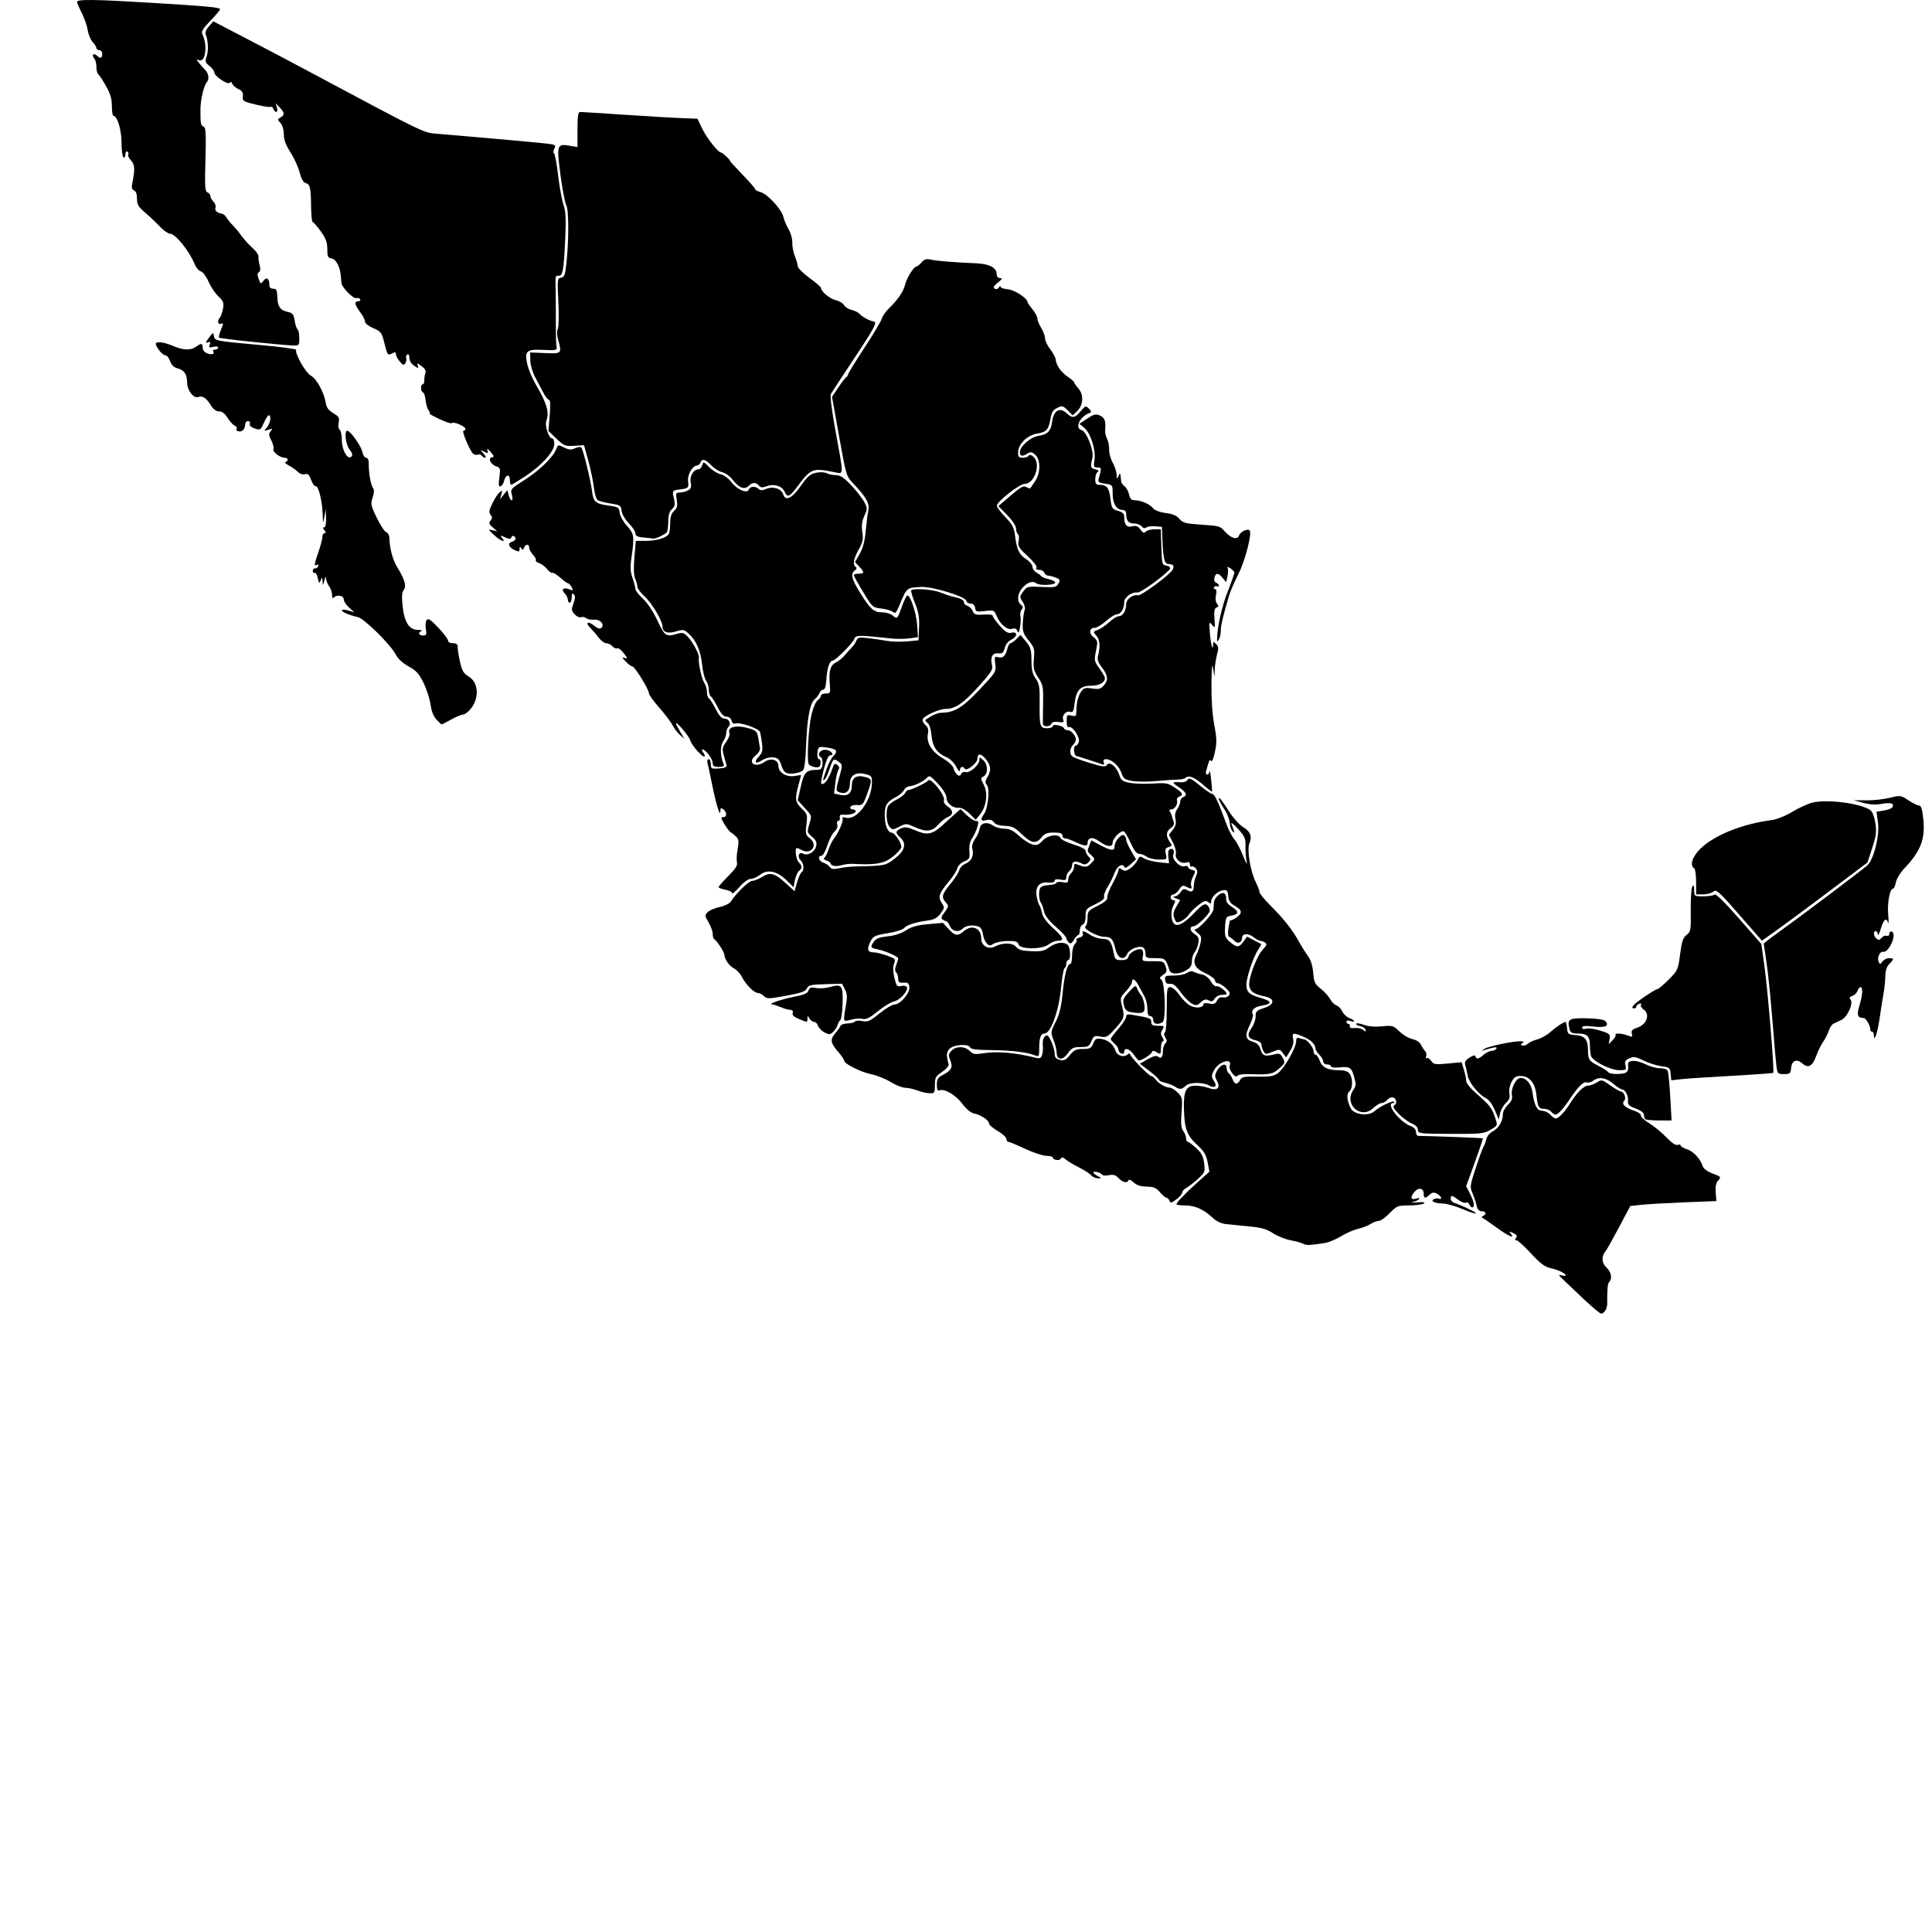 <svg version="1.1" viewBox="0 0 1000 1000" preserveAspectRatio="xMinYMin meet" class="svg-content" xmlns="http://www.w3.org/2000/svg">
  <defs>
    <link href="../css/mapa.css" type="text/css" rel="stylesheet" xmlns="http://www.w3.org/1999/xhtml"/>
  </defs>
 <g>
  <path d="m608.308,562.519c-1.045,-0.727 -3.363,-1.64 -5.151,-2.029c-1.788,-0.389 -3.25,-1.073 -3.25,-1.52c0,-0.447 -2.238,-2.52 -4.973,-4.606l-4.973,-3.793l4.102,-2.33c2.86,-1.624 4.47,-2.025 5.315,-1.324c1.614,1.339 2.529,0.274 2.529,-2.943c0,-1.448 0.551,-3.185 1.225,-3.858c0.958,-0.958 0.962,-1.645 0.021,-3.154c-0.76,-1.217 -0.843,-2.152 -0.225,-2.534c0.547,-0.338 0.98,-5.657 0.98,-12.046c0,-10.496 0.154,-11.441 1.864,-11.441c1.051,0 3.094,1.774 4.684,4.07c1.551,2.238 4.11,4.736 5.686,5.552c2.915,1.507 6.766,1.07 6.766,-0.768c0,-0.599 1.196,-0.749 2.93,-0.368c2.359,0.518 3.156,0.223 4.086,-1.515c0.757,-1.414 1.803,-1.989 3.033,-1.667c1.033,0.27 2.404,-0.143 3.047,-0.918c0.929,-1.119 0.617,-1.921 -1.515,-3.897c-1.476,-1.368 -3.336,-2.488 -4.133,-2.488c-0.797,0 -1.448,-0.653 -1.448,-1.45c0,-0.798 -2.226,-2.472 -4.947,-3.72c-5.591,-2.565 -6.909,-5.256 -4.695,-9.589c0.77,-1.508 1.731,-4.276 2.136,-6.151c0.622,-2.887 0.373,-3.688 -1.63,-5.228c-1.315,-1.011 -1.775,-1.828 -1.036,-1.841c1.834,-0.031 9.134,-8.027 9.338,-10.228c0.092,-0.987 0.204,-2.582 0.25,-3.544c0.114,-2.403 3.425,-5.525 5.155,-4.861c0.779,0.299 1.307,1.545 1.173,2.77c-0.171,1.561 0.714,2.841 2.964,4.284c3.801,2.437 3.709,3.87 -0.291,4.563c-2.746,0.476 -2.935,0.819 -3.223,5.836c-0.274,4.787 -0.019,5.576 2.5,7.743c3.554,3.057 4.69,3.031 7.013,-0.158l1.875,-2.573l3.459,1.823c1.902,1.003 3.62,1.91 3.818,2.016c0.198,0.106 -0.512,1.456 -1.577,3c-2.458,3.565 -6.259,15.025 -6.071,18.308c0.213,3.721 1.498,4.86 7.433,6.585c6.024,1.751 6.146,3.105 0.361,4.031c-3.734,0.597 -5.645,2.539 -4.432,4.502c0.319,0.515 -0.39,2.939 -1.575,5.386c-2.696,5.57 -2.317,7.686 1.578,8.803c2.231,0.64 3.315,1.735 3.993,4.035c0.972,3.298 2.275,3.707 7.523,2.362c2.119,-0.543 2.845,-0.192 3.975,1.92c1.297,2.424 1.182,2.763 -1.858,5.479c-3.364,3.006 -4.944,3.308 -15.347,2.929c-3.297,-0.12 -5.925,0.26 -6.33,0.914c-0.973,1.574 -4.695,-3.36 -3.967,-5.258c1.677,-4.37 -5.72,-2.226 -8.083,2.343c-1.462,2.828 -1.468,3.34 -0.059,5.491c1.885,2.876 0.536,4.066 -2.653,2.339c-3.206,-1.736 -9.96,-1.658 -11.854,0.137c-2.135,2.023 -3.268,2.141 -5.516,0.578l-0,0z" id="e_PU">
   <title>Puebla</title>
  </path>
</g>
<g>
  <path d="m426.726,534.363c-1.475,-0.777 -2.968,-2.315 -3.317,-3.417c-0.35,-1.102 -1.258,-2.004 -2.019,-2.004c-0.761,0 -1.842,-0.787 -2.402,-1.75c-0.971,-1.667 -1.021,-1.667 -1.05,0c-0.037,2.121 0.088,2.115 -4.496,0.2c-2.508,-1.048 -3.53,-2.02 -3.154,-3c0.306,-0.797 0.008,-1.518 -0.662,-1.602c-2.342,-0.293 -3.239,-0.544 -6.034,-1.692c-1.548,-0.636 -3.348,-1.193 -4,-1.238c-2.372,-0.163 4.986,-2.691 11.555,-3.97c5.058,-0.984 6.892,-1.789 7.347,-3.223c0.498,-1.571 1.212,-1.798 3.999,-1.275c1.866,0.35 5.212,0.091 7.435,-0.575c5.744,-1.721 6.546,-0.569 6.191,8.892c-0.158,4.214 -0.66,7.902 -1.115,8.197c-0.455,0.295 -1.125,1.489 -1.488,2.654c-0.363,1.165 -1.436,2.815 -2.385,3.667c-1.507,1.354 -2.063,1.371 -4.406,0.136z" id="e_CO">
   <title>Colima</title>
  </path>
</g>
<g>
  <path d="m436.907,526.997c0,-0.981 0.432,-4.061 0.96,-6.846c0.751,-3.959 0.638,-5.709 -0.518,-8.026l-1.478,-2.964l-8.678,0.246c-7.534,0.214 -8.794,0.506 -9.557,2.215c-0.695,1.557 -2.942,2.346 -10.746,3.772c-9.118,1.666 -9.992,1.679 -11.497,0.175c-0.896,-0.896 -2.332,-1.629 -3.193,-1.629c-1.915,0 -6.264,-4.44 -8.293,-8.468c-0.825,-1.637 -2.593,-3.521 -3.928,-4.185c-2.462,-1.225 -4.972,-4.783 -5.037,-7.137c-0.038,-1.389 -4.05,-7.494 -5.285,-8.043c-0.412,-0.183 -0.75,-1.395 -0.75,-2.693c0,-1.298 -0.964,-3.993 -2.142,-5.989c-2.003,-3.395 -2.033,-3.738 -0.467,-5.307c0.921,-0.923 3.75,-2.127 6.287,-2.677c2.538,-0.55 5.109,-1.816 5.717,-2.814c2.478,-4.069 9.306,-10.686 11.027,-10.686c1.013,0 3.35,-0.932 5.194,-2.072c4.196,-2.593 6.458,-1.972 12.3,3.377l4.417,4.044l1.349,-4.626c0.742,-2.544 1.792,-4.899 2.333,-5.234c1.464,-0.905 1.19,-4.427 -0.473,-6.091c-1.919,-1.919 -0.923,-4.712 1.247,-3.497c2.332,1.305 5.948,-0.722 6.711,-3.762c0.518,-2.064 0.088,-3.097 -2.06,-4.945c-2.544,-2.188 -2.643,-2.575 -1.578,-6.131c1.5,-5.006 1.631,-4.512 -2.364,-8.933l-3.501,-3.875l1.602,-7.092c1.685,-7.464 2.753,-8.56 8.401,-8.631c2.005,-0.025 2.565,-0.604 2.83,-2.923c0.182,-1.59 -0.222,-3.232 -0.896,-3.649c-2.188,-1.352 -0.184,-4.122 2.733,-3.776c2.724,0.322 4.622,2.817 2.143,2.817c-1.238,0 -2.893,4.566 -4.488,12.377c-0.444,2.174 -0.249,2.765 0.795,2.42c1.472,-0.487 3.281,-3.489 4.915,-8.156c0.837,-2.391 1.246,-2.656 2.496,-1.617c0.951,0.789 1.162,1.648 0.58,2.359c-0.504,0.615 -1.23,3.659 -1.615,6.765l-0.699,5.648l3.143,0.69c4.01,0.881 6.062,-0.767 6.062,-4.868c0,-4.017 2.379,-5.575 6.75,-4.42c3.841,1.015 3.884,1.357 1.121,8.935c-1.996,5.474 -2.317,5.824 -5.141,5.603c-1.698,-0.133 -3.205,0.309 -3.454,1.014c-0.243,0.688 0.27,1.25 1.141,1.25c0.871,0 1.583,0.441 1.583,0.981c0,1.134 -3.584,2.102 -6.5,1.756c-1.415,-0.168 -1.914,0.274 -1.706,1.513c0.162,0.963 -0.206,1.75 -0.817,1.75c-0.622,0 -0.855,0.806 -0.53,1.832c0.36,1.134 -0.185,2.526 -1.429,3.652c-1.106,1.001 -2.77,4.226 -3.697,7.168c-0.927,2.941 -2.279,5.348 -3.003,5.348c-2.202,0 -1.471,2.817 0.929,3.578c1.235,0.392 2.738,1.386 3.34,2.209c0.847,1.159 1.975,1.308 5.004,0.661c2.151,-0.459 5.935,-0.873 8.41,-0.921c15.059,-0.29 15.478,-0.376 20.336,-4.161c5.247,-4.088 6.138,-7.722 2.664,-10.866c-2.615,-2.366 -2.523,-3.305 0.458,-4.663c2.005,-0.913 3.404,-0.713 7.59,1.088c5.946,2.558 8.662,2.051 13.692,-2.554c1.724,-1.579 4.568,-4.144 6.319,-5.699l3.184,-2.828l3.176,3.078c1.747,1.693 3.911,3.078 4.809,3.078c1.353,0 1.479,0.535 0.737,3.123c-0.493,1.717 -1.692,4.305 -2.666,5.75c-1.164,1.728 -1.663,4.03 -1.458,6.724c0.285,3.731 0.045,4.207 -2.678,5.335c-1.695,0.702 -3.241,2.24 -3.57,3.551c-0.319,1.272 -2.218,4.271 -4.22,6.665c-5.29,6.326 -5.911,8.103 -3.903,11.168c1.603,2.446 1.577,2.701 -0.556,5.587c-1.732,2.343 -3.269,3.163 -6.825,3.642c-6.263,0.844 -10.706,2.29 -12.065,3.926c-0.624,0.752 -4.16,1.878 -7.856,2.501c-7.796,1.315 -8.294,1.583 -9.952,5.353c-1.476,3.357 -0.885,4.677 2.092,4.67c1.205,-0.003 4.289,0.747 6.853,1.666c4.387,1.572 4.605,1.821 3.698,4.206c-0.644,1.694 -0.582,4.124 0.186,7.328c1.029,4.29 1.391,4.733 3.442,4.218c1.261,-0.316 2.587,-0.099 2.947,0.484c1.062,1.719 -3.42,6.849 -6.527,7.471c-1.576,0.315 -5.372,2.615 -8.435,5.11c-4.25,3.462 -6.123,4.398 -7.905,3.95c-1.285,-0.322 -3.963,-0.137 -5.952,0.412c-3.176,0.877 -3.616,0.782 -3.616,-0.784z" id="e_JA">
   <title>Jalisco</title>
  </path>
</g>
<g>
  <path d="m527.16,488.799c-0.385,-1.473 -1.449,-1.802 -5.614,-1.737c-2.826,0.044 -6.102,0.687 -7.278,1.43c-1.848,1.166 -2.347,1.119 -3.658,-0.35c-0.835,-0.935 -1.672,-3.051 -1.86,-4.701c-0.188,-1.65 -1.017,-3.306 -1.842,-3.68c-2.652,-1.202 -6.814,-0.863 -8.357,0.68c-2.311,2.311 -5.531,1.839 -6.825,-1c-0.626,-1.375 -1.404,-2.507 -1.729,-2.515c-0.324,-0.008 -1.205,-0.405 -1.957,-0.882c-1.107,-0.701 -0.931,-1.456 0.923,-3.965c2.152,-2.911 2.189,-3.21 0.617,-4.947c-2.465,-2.723 -2.102,-4.209 2.339,-9.583c2.207,-2.67 4.271,-5.886 4.587,-7.146c0.316,-1.26 1.847,-2.818 3.401,-3.462c3.01,-1.247 4.287,-4.185 3.36,-7.73c-0.348,-1.331 0.207,-3.258 1.436,-4.983c1.102,-1.547 2.161,-3.932 2.354,-5.3c0.431,-3.055 3.842,-3.807 7.058,-1.554c1.231,0.862 3.825,1.57 5.765,1.572c2.657,0.004 4.5,0.898 7.469,3.625c2.168,1.991 5.246,3.994 6.839,4.451c2.445,0.701 3.29,0.408 5.417,-1.875c2.767,-2.971 8.375,-3.762 9.364,-1.319c0.308,0.762 3.346,2.241 6.75,3.286c3.712,1.14 6.189,2.457 6.189,3.292c0,0.766 0.675,2.067 1.5,2.892c1.333,1.333 1.326,1.674 -0.069,3.069c-1.16,1.16 -2.056,1.309 -3.434,0.571c-2.9,-1.552 -4.996,-1.183 -4.996,0.88c0,1.033 -0.675,2.438 -1.5,3.122c-0.825,0.685 -1.5,2.079 -1.5,3.097c0,1.525 -0.53,1.746 -3,1.253c-2.002,-0.4 -3,-0.2 -3,0.602c0,0.763 -1.27,1.092 -3.477,0.902c-4.553,-0.392 -6.699,2.225 -5.859,7.146c0.328,1.925 0.936,3.95 1.351,4.5c0.415,0.55 1.064,2.451 1.443,4.224c0.444,2.075 2.444,4.801 5.615,7.653c5.449,4.899 6.116,6.624 2.561,6.624c-1.301,0 -3.451,0.854 -4.777,1.897c-3.411,2.683 -14.901,2.654 -15.605,-0.039l-0,0z" id="e_GU">
   <title>Guanajuato</title>
  </path>
</g>
<g>
  <path d="m553.116,487.751c-0.665,-0.665 -1.215,-1.682 -1.222,-2.259c-0.007,-0.578 -2.445,-3.183 -5.418,-5.791c-3.657,-3.207 -5.631,-5.795 -6.103,-8c-0.383,-1.793 -1.051,-3.709 -1.484,-4.259c-1.09,-1.385 -1.421,-5.675 -0.585,-7.59c0.436,-0.998 2.071,-1.641 4.392,-1.729c2.034,-0.076 3.845,-0.581 4.025,-1.121c0.18,-0.54 1.646,-0.719 3.257,-0.396c2.459,0.492 2.93,0.264 2.93,-1.417c0,-1.101 0.675,-2.563 1.5,-3.247c0.825,-0.685 1.5,-2.138 1.5,-3.229c0,-1.498 0.429,-1.808 1.75,-1.264c4.005,1.649 5.115,1.555 7.125,-0.603c2.109,-2.263 2.109,-2.27 0.119,-4.125c-2.32,-2.162 -2.272,-1.917 -1.023,-5.202l0.971,-2.553l4.678,2.488c5.603,2.979 7.381,3.123 7.381,0.598c0,-2.589 3.399,-6.6 4.838,-5.711c0.639,0.395 1.162,1.399 1.162,2.231c0,0.832 1.146,3.468 2.546,5.858l2.546,4.345l-2.794,2.591c-1.537,1.425 -2.945,2.137 -3.13,1.583c-0.813,-2.439 -3.835,-0.82 -5.119,2.743c-0.743,2.062 -2.402,5.418 -3.686,7.457c-1.284,2.039 -2.096,4.329 -1.803,5.09c0.352,0.918 -1.167,2.19 -4.515,3.779c-4.754,2.257 -5.046,2.615 -5.046,6.191c0,2.451 -0.531,3.999 -1.5,4.371c-0.825,0.317 -1.5,1.652 -1.5,2.969c0,1.316 -0.346,2.393 -0.768,2.393c-0.423,0 -1.453,1.129 -2.291,2.509c-1.191,1.962 -1.786,2.246 -2.732,1.3z" id="e_QR">
   <title>Queretaro</title>
  </path>
</g>
<g>
  <path d="m900.219,473.457c-10.548,-12.07 -11.907,-13.287 -13.356,-11.976c-0.887,0.803 -3.265,1.46 -5.285,1.46l-3.671,0l0,-6.441c0,-3.543 -0.45,-6.719 -1,-7.059c-2.425,-1.499 -0.945,-6.136 3.25,-10.187c7.288,-7.036 21.576,-12.765 36.881,-14.788c2.68,-0.354 7.103,-2.12 10.5,-4.191c3.228,-1.968 7.894,-4.12 10.369,-4.782c7.461,-1.995 25.344,0.301 30.243,3.883c1.031,0.754 2.057,3.447 2.538,6.665c0.672,4.487 0.394,6.666 -1.645,12.899l-2.453,7.5l-19.924,15c-10.958,8.25 -23.25,17.352 -27.315,20.226l-7.391,5.226l-11.743,-13.436z" id="e_YU">
   <title>Yucatan</title>
  </path>
</g>
<g>
  <path d="m593.466,443.41c-1.068,-0.808 -2.78,-1.468 -3.805,-1.468c-1.287,0 -2.641,-1.697 -4.373,-5.481c-1.38,-3.014 -2.963,-5.762 -3.519,-6.105c-1.396,-0.863 -5.861,3.526 -5.861,5.76c0,2.579 -2.969,2.299 -6.975,-0.656c-3.478,-2.566 -6.025,-2.071 -6.025,1.172c0,1.583 -2.244,1.192 -7.404,-1.292c-1.597,-0.769 -3.51,-1.398 -4.25,-1.398c-0.741,0 -1.346,-0.675 -1.346,-1.5c0,-1.107 -1.159,-1.5 -4.427,-1.5c-3.532,0 -4.825,0.506 -6.394,2.5c-2.777,3.531 -5.297,3.122 -10.222,-1.658c-3.63,-3.523 -4.967,-4.181 -8.744,-4.309c-2.948,-0.1 -4.89,-0.739 -5.729,-1.887c-0.91,-1.244 -2.01,-1.551 -3.876,-1.083c-2.924,0.734 -3.272,-0.167 -1.206,-3.117c2.1,-2.999 3.135,-13.096 1.539,-15.019c-1.07,-1.289 -0.992,-2.067 0.447,-4.504c1.97,-3.336 1.476,-6.228 -1.647,-9.642c-2.209,-2.415 -3.74,-2.173 -3.74,0.59c0,2.121 -5.624,6.547 -6.506,5.12c-0.984,-1.592 -2.49,-1.141 -2.538,0.759c-0.027,1.062 -0.794,0.332 -1.951,-1.859c-1.061,-2.008 -3.215,-4.15 -4.857,-4.83c-5.031,-2.084 -7.387,-5.448 -7.898,-11.278c-0.275,-3.14 -1.1,-5.785 -2.033,-6.522c-0.863,-0.682 -1.378,-1.381 -1.143,-1.553c3.024,-2.216 6.292,-3.711 8.142,-3.723c6.8,-0.045 11.014,-2.578 19.822,-11.913c8.565,-9.077 8.735,-9.353 8.202,-13.327c-0.503,-3.753 -0.385,-4.017 1.572,-3.505c2.436,0.637 3.742,-0.608 4.717,-4.496c0.379,-1.509 1.09,-2.744 1.58,-2.744c0.49,0 1.86,-0.968 3.043,-2.152l2.152,-2.152l2.821,3.402c2.432,2.932 2.825,4.278 2.848,9.747c0.021,4.867 0.53,7.052 2.184,9.374c1.872,2.629 2.143,4.298 2.053,12.654c-0.131,12.144 0.157,13.126 3.858,13.126c1.613,0 2.933,-0.499 2.933,-1.108c0,-1.317 5.322,-0.239 5.833,1.182c0.183,0.509 1.034,0.926 1.89,0.926c1.738,0 4.196,2.792 4.245,4.821c0.018,0.727 -0.643,1.996 -1.468,2.821c-1.825,1.825 -1.947,4.778 -0.25,6.047c0.688,0.514 4.768,2.008 9.069,3.32c6.474,1.975 7.965,2.149 8.668,1.011c1.304,-2.11 5.03,0.801 6.396,4.998c0.982,3.016 1.66,3.531 5.617,4.264c2.475,0.459 7.818,0.613 11.874,0.343c6.685,-0.445 7.736,-0.252 11.25,2.074c4.233,2.801 4.705,3.767 2.293,4.693c-0.871,0.334 -1.382,1.17 -1.135,1.857c0.656,1.829 -1.112,4.749 -2.876,4.749c-0.976,0 -1.238,0.45 -0.73,1.25c0.437,0.688 0.823,1.475 0.858,1.75c0.035,0.275 0.423,1.552 0.861,2.839c0.615,1.807 0.32,2.673 -1.299,3.807c-2.474,1.733 -2.67,4.089 -0.588,7.062c1.388,1.982 1.343,2.205 -0.56,2.809c-1.688,0.536 -1.951,1.191 -1.428,3.57c0.631,2.871 0.577,2.913 -3.69,2.882c-2.381,-0.018 -5.203,-0.693 -6.271,-1.5z" id="e_SL">
   <title>SanLuisPotosi</title>
  </path>
</g>
<g>
  <path d="m460.446,427.985c-1.556,-1.72 -2.062,-7.518 -0.916,-10.504c0.343,-0.893 2.39,-2.526 4.549,-3.627c2.159,-1.101 4.177,-2.657 4.484,-3.457c0.307,-0.8 0.985,-1.455 1.506,-1.455c1.515,0 9.66,-3.902 10.297,-4.933c1.25,-2.023 9.143,7.924 8.212,10.35c-0.32,0.835 0.467,2.099 1.89,3.031c3.051,1.999 3.132,4.336 0.19,5.466c-1.238,0.475 -3.491,2.264 -5.008,3.975c-3.245,3.662 -6.302,3.948 -12.431,1.166c-4.05,-1.839 -4.305,-1.842 -7.711,-0.106c-3.313,1.689 -3.614,1.695 -5.062,0.095l0,0z" id="e_AG">
   <title>Aguascalientes</title>
  </path>
</g>
<g>
  <path d="m622.464,405.991c-4.471,-3.87 -7.344,-4.926 -8.976,-3.299c-0.414,0.412 -2.176,0.776 -3.917,0.807c-1.74,0.031 -6.764,0.385 -11.164,0.787c-4.4,0.401 -9.987,0.37 -12.415,-0.07c-3.822,-0.692 -4.565,-1.246 -5.533,-4.118c-1.235,-3.669 -5.038,-7.099 -7.909,-7.133c-1.301,-0.016 -1.672,0.461 -1.239,1.589c0.403,1.051 0.18,1.443 -0.643,1.129c-1.835,-0.702 -12.045,-4.002 -13.511,-4.366c-1.434,-0.357 -1.73,-5.374 -0.317,-5.374c0.513,0 1.213,-0.884 1.556,-1.965c0.737,-2.322 -3.276,-8.331 -5.097,-7.632c-0.783,0.301 -1.192,-0.748 -1.192,-3.056c0,-3.209 0.208,-3.461 2.4,-2.911c1.32,0.331 2.425,0.256 2.455,-0.167c0.03,-0.423 0.169,-2.63 0.31,-4.904c0.14,-2.274 1.056,-5.357 2.034,-6.85c1.605,-2.449 2.186,-2.654 5.947,-2.09c3.538,0.53 4.465,0.281 6.134,-1.65c2.403,-2.78 2.105,-5.142 -1.192,-9.464c-1.942,-2.546 -2.357,-3.939 -1.806,-6.058c1.215,-4.672 0.881,-8.193 -0.971,-10.24c-1.716,-1.896 -1.686,-1.995 0.904,-2.98c1.473,-0.56 4.12,-2.37 5.882,-4.021c1.762,-1.651 3.975,-3.004 4.918,-3.007c2.029,-0.005 3.785,-2.914 3.785,-6.27c0,-2.544 3.517,-5.158 6.144,-4.566c1.644,0.37 16.482,-10.602 17.887,-13.226c1.053,-1.968 0.34,-2.942 -2.152,-2.942c-2.043,0 -2.748,-2.9 -3.133,-12.882l-0.246,-6.382l-3.5,-0.276c-1.925,-0.152 -4.003,0.138 -4.617,0.644c-0.713,0.587 -1.571,0.373 -2.372,-0.592c-0.69,-0.832 -2.502,-1.512 -4.026,-1.512c-2.813,0 -3.985,-1.494 -3.985,-5.082c0,-1.198 -0.693,-1.918 -1.845,-1.918c-3.132,0 -5.155,-3.264 -5.155,-8.317c0,-4.642 -0.014,-4.662 -3.898,-5.283c-3.823,-0.611 -3.881,-0.684 -3,-3.755c1.243,-4.336 1.169,-4.645 -1.114,-4.645c-1.779,0 -1.94,-0.452 -1.388,-3.904c0.811,-5.07 -2.027,-13.913 -5.339,-16.64l-2.482,-2.044l4.079,-2.699c3.516,-2.327 4.428,-2.54 6.611,-1.546c2.457,1.12 3.057,2.836 2.65,7.579c-0.106,1.235 0.343,3.248 0.998,4.471c0.655,1.224 1.135,3.711 1.067,5.526c-0.068,1.815 0.763,4.88 1.846,6.809c1.084,1.929 2.002,4.732 2.041,6.228c0.062,2.419 0.165,2.499 0.93,0.72c0.888,-2.067 1.038,-1.773 1.4,2.75c0.055,0.688 0.852,1.813 1.771,2.501c0.919,0.688 1.967,2.601 2.329,4.25c0.506,2.304 1.208,2.999 3.032,2.999c3.165,0 7.617,1.966 9.468,4.18c0.892,1.068 3.526,2.046 6.5,2.414c3.522,0.436 5.597,1.32 7.021,2.992c1.715,2.014 3.228,2.458 10,2.936c11.239,0.793 10.898,0.701 13.564,3.648c3.284,3.629 6.564,4.511 7.367,1.981c0.581,-1.831 4.396,-3.635 5.452,-2.579c1.367,1.367 -2.278,15.609 -5.74,22.429c-2.094,4.125 -4.33,9.3 -4.967,11.5c-3.386,11.683 -4.198,15.139 -4.212,17.931c-0.008,1.688 -0.452,3.744 -0.985,4.569c-0.862,1.333 -0.968,1.333 -0.954,0c0.065,-6.227 2.43,-16.939 5.408,-24.493c1.95,-4.946 3.546,-9.45 3.546,-10.009c0,-0.559 -0.947,-1.608 -2.105,-2.331c-1.183,-0.739 -1.807,-0.833 -1.426,-0.216c0.373,0.604 0.364,2.53 -0.02,4.279l-0.699,3.181l-1.786,-2.205c-2.231,-2.756 -3.576,-2.801 -4.271,-0.144c-0.33,1.262 0.013,2.273 0.883,2.607c0.782,0.3 1.422,0.974 1.422,1.498c0,0.524 -0.419,0.693 -0.931,0.377c-0.512,-0.316 -1.214,-0.118 -1.559,0.441c-0.345,0.559 -0.116,1.016 0.51,1.016c0.748,0 0.909,1.043 0.471,3.041c-0.406,1.851 -0.198,3.607 0.533,4.488c0.95,1.145 0.896,1.564 -0.26,2.008c-1.1,0.422 -1.36,1.846 -1.053,5.762c0.387,4.938 0.325,5.1 -1.228,3.201c-1.544,-1.888 -1.608,-1.645 -1.15,4.325c0.44,5.734 1.667,9.983 1.667,5.77c0,-1.571 0.149,-1.589 1.552,-0.186c1.263,1.263 1.357,2.255 0.506,5.321c-0.576,2.073 -1.117,5.569 -1.202,7.769l-0.156,4l-0.7,-4.5c-0.492,-3.167 -0.744,-0.755 -0.85,8.14c-0.095,7.974 0.435,15.723 1.435,20.994c1.328,7.001 1.385,9.298 0.349,14.176c-0.708,3.337 -1.551,5.31 -1.976,4.624c-0.708,-1.146 -0.929,-0.694 -2.606,5.317c-0.268,0.963 -0.008,1.75 0.579,1.75c0.587,0 1.134,-0.787 1.214,-1.75c0.081,-0.963 0.453,0.95 0.827,4.25c0.374,3.3 0.586,6.135 0.471,6.299c-0.115,0.165 -2.315,-1.523 -4.888,-3.75l0,0z" id="e_TM">
   <title>Tamaulipas</title>
  </path>
</g>
<g>
  <path d="m406.769,399.937c-0.901,-0.533 -1.949,-2.208 -2.329,-3.722c-0.38,-1.514 -1.218,-3.088 -1.862,-3.497c-1.959,-1.246 -5.603,-0.866 -8.237,0.86c-3.336,2.186 -4.323,0.94 -1.573,-1.987c1.812,-1.929 2.105,-3.122 1.653,-6.746c-0.302,-2.421 -0.77,-5.109 -1.041,-5.973c-0.569,-1.811 -10.506,-5.237 -12.723,-4.387c-0.948,0.364 -1.681,-0.175 -2.024,-1.486c-0.325,-1.243 -1.36,-2.057 -2.615,-2.057c-1.484,0 -2.79,-1.408 -4.575,-4.929c-1.374,-2.711 -2.956,-5.213 -3.517,-5.559c-0.56,-0.346 -1.019,-1.853 -1.019,-3.348c0,-1.495 -0.644,-3.638 -1.431,-4.762c-0.787,-1.124 -1.725,-4.916 -2.084,-8.428c-0.723,-7.067 -2.957,-12.23 -6.874,-15.886c-2.406,-2.246 -2.867,-2.328 -6.67,-1.188c-4.357,1.305 -6.94,0.354 -6.94,-2.555c0,-2.9 -5.366,-11.968 -9.116,-15.404c-2.136,-1.958 -3.884,-4.299 -3.884,-5.203c0,-0.904 -0.506,-2.754 -1.125,-4.112c-0.747,-1.639 -0.885,-5.35 -0.41,-11.047l0.715,-8.578l5.363,0c5.281,0 10.252,-1.479 11.692,-3.48c0.404,-0.561 0.742,-3.088 0.75,-5.615c0.011,-3.303 0.575,-5.101 2.004,-6.395c1.59,-1.439 1.865,-2.573 1.372,-5.655c-0.558,-3.489 -0.408,-3.855 1.577,-3.855c1.206,0 3.112,-0.491 4.234,-1.092c1.625,-0.87 1.916,-1.718 1.427,-4.163c-0.643,-3.216 1.444,-6.745 3.989,-6.745c0.703,0 1.576,-0.941 1.941,-2.091c0.639,-2.013 0.774,-1.979 3.62,0.932c1.626,1.663 4.288,3.316 5.915,3.673c1.669,0.367 4.071,2.107 5.508,3.991c3.038,3.984 8.206,6.237 9.081,3.959c0.67,-1.745 3.489,-1.922 5.092,-0.319c0.859,0.859 1.86,0.848 4.016,-0.045c3.595,-1.489 7.788,-0.097 8.74,2.902c1.166,3.675 4.577,1.996 9.118,-4.489c3.412,-4.873 4.875,-6.129 7.856,-6.749c2.111,-0.439 4.453,-0.338 5.529,0.238c1.026,0.549 3.18,0.999 4.787,0.999c2.23,0 4.107,1.255 7.941,5.308c2.761,2.919 5.793,6.803 6.738,8.63c1.624,3.14 1.624,3.532 0.002,7.128c-1.252,2.777 -1.533,5.029 -1.038,8.329c0.566,3.773 0.255,5.282 -1.877,9.099c-2.715,4.863 -3.229,7.971 -1.495,9.043c0.675,0.417 0.44,1.108 -0.647,1.903c-2.208,1.615 -1.492,4.432 2.937,11.56c5.21,8.385 7.033,10 11.287,10c2.051,0 4.527,0.742 5.542,1.661c2.264,2.049 2.426,1.888 4.76,-4.739c1.039,-2.95 2.265,-5.487 2.726,-5.638c1.527,-0.501 4.753,9.121 5.159,15.389l0.4,6.172l-4.362,0.627c-2.399,0.345 -6.837,0.356 -9.862,0.026c-16.249,-1.775 -17.963,-1.76 -18.68,0.168c-0.873,2.349 -9.802,11.335 -11.263,11.335c-1.579,0 -2.898,4.022 -3.252,9.919c-0.199,3.305 -0.753,5.08 -1.587,5.081c-0.705,0 -1.583,0.788 -1.951,1.75c-0.368,0.963 -1.493,2.425 -2.498,3.25c-2.461,2.02 -3.954,10.105 -4.462,24.175c-0.266,7.362 -0.863,12.03 -1.615,12.635c-1.923,1.547 -7.056,2.236 -8.831,1.185l-0,0z" id="e_DU">
   <title>Durango</title>
  </path>
</g>
<g>
  <path d="m539.813,374.691c-0.052,-0.688 -0.014,-5.446 0.084,-10.575c0.164,-8.606 -0.03,-9.638 -2.518,-13.397c-2.336,-3.53 -2.633,-4.819 -2.227,-9.675c0.431,-5.159 0.212,-5.919 -2.766,-9.603c-2.808,-3.473 -3.201,-4.659 -2.982,-9c0.139,-2.75 0.568,-5.751 0.953,-6.669c0.408,-0.972 -0.021,-2.771 -1.027,-4.307c-1.656,-2.527 -1.643,-2.751 0.292,-5.331c1.932,-2.574 2.353,-2.677 9.562,-2.339c6.844,0.321 7.646,0.158 8.672,-1.759c0.987,-1.844 0.799,-2.239 -1.474,-3.104c-1.433,-0.545 -3.203,-0.991 -3.933,-0.991c-0.73,0 -1.587,-0.675 -1.904,-1.5c-0.317,-0.825 -1.516,-1.5 -2.666,-1.5c-1.292,0 -1.825,-0.429 -1.396,-1.123c0.4,-0.647 -1.539,-3.176 -4.573,-5.965c-4.672,-4.295 -5.199,-5.181 -4.668,-7.838c0.33,-1.648 0.164,-3.265 -0.368,-3.594c-0.532,-0.329 -0.967,-1.607 -0.967,-2.84c0,-1.31 -1.899,-4.196 -4.567,-6.942l-4.567,-4.699l6.301,-5.409c5.154,-4.424 6.638,-5.229 8.153,-4.418c1.018,0.545 1.927,0.842 2.019,0.66c0.092,-0.182 1.179,-1.775 2.414,-3.541c2.988,-4.269 3.084,-11.222 0.191,-13.841c-1.693,-1.532 -2.396,-1.648 -3.986,-0.655c-2.724,1.701 -3.958,1.5 -3.958,-0.646c0,-3.058 5.321,-7.776 9.543,-8.462c4.934,-0.801 6.481,-2.447 7.177,-7.636c0.744,-5.548 3.955,-7.363 7.381,-4.171c3.046,2.838 4.25,2.681 7.308,-0.953c2.46,-2.923 2.672,-2.988 4.33,-1.33c1.194,1.194 1.368,1.869 0.553,2.14c-5.235,1.745 -8.225,7.945 -4.323,8.966c2.511,0.657 6.43,10.7 5.572,14.279c-1.16,4.841 -1.029,5.383 1.449,5.992c1.684,0.414 2.089,0.86 1.25,1.378c-0.682,0.421 -1.24,2.09 -1.24,3.707c0,2.379 0.43,2.944 2.25,2.956c3.762,0.026 4.907,1.48 5.593,7.101c0.61,4.998 0.89,5.452 3.907,6.34c2.557,0.753 3.253,1.499 3.265,3.5c0.023,3.87 1.311,5.25 4.217,4.521c1.954,-0.49 2.913,-0.108 4.146,1.651c1.254,1.79 1.867,2.026 2.813,1.08c0.665,-0.665 2.677,-1.209 4.472,-1.209l3.262,0l0.288,9.25c0.274,8.801 0.399,9.266 2.595,9.577c1.269,0.18 2.132,0.855 1.917,1.5c-0.665,1.994 -15.13,12.668 -16.823,12.414c-2.923,-0.44 -6.902,2.439 -6.902,4.994c0,3.358 -1.756,6.265 -3.785,6.266c-0.943,0 -3.484,1.575 -5.646,3.5c-2.162,1.925 -4.764,3.499 -5.781,3.499c-2.901,0 -3.284,2.777 -0.674,4.89c2.185,1.769 2.263,2.205 1.267,7.067c-1.007,4.918 -0.917,5.381 1.78,9.104c1.563,2.157 2.841,4.408 2.841,5.002c0,2.333 -3.017,3.937 -7.406,3.937c-5.435,0 -7.549,2.414 -8.352,9.54c-0.417,3.703 -0.817,4.413 -2.234,3.963c-2.153,-0.683 -4.444,1.92 -3.607,4.1c0.514,1.34 0.075,1.547 -2.481,1.172c-2.02,-0.296 -3.285,0.013 -3.62,0.885c-0.649,1.693 -4.268,1.767 -4.394,0.09l-0,0z" id="e_NL">
   <title>NuevoLeon</title>
  </path>
</g>
<g>
  <path d="m526.631,326.622c-0.511,-1.302 -1.308,-1.63 -2.804,-1.156c-2.517,0.799 -6.155,-2.264 -8.01,-6.743c-1.2,-2.897 -1.445,-2.997 -6.018,-2.456c-4.352,0.515 -4.794,0.374 -5.079,-1.631c-0.202,-1.418 -1.016,-2.196 -2.299,-2.197c-1.093,-0.001 -2.117,-0.676 -2.275,-1.5c-0.415,-2.156 -17.577,-7.418 -23.238,-7.125c-7.812,0.404 -7.457,0.1 -11.531,9.874c-1.476,3.541 -2.014,4.046 -3.233,3.033c-0.805,-0.668 -3.507,-1.454 -6.005,-1.747c-4.45,-0.523 -4.64,-0.696 -9.375,-8.533c-2.658,-4.4 -4.838,-8.338 -4.845,-8.75c-0.006,-0.412 1.113,-0.75 2.488,-0.75c3.067,0 3.128,-0.703 0.32,-3.692l-2.18,-2.321l2.426,-4.243c1.664,-2.911 2.64,-6.598 3.109,-11.743c0.375,-4.125 0.988,-8.939 1.36,-10.697c0.761,-3.589 -1.049,-6.858 -7.641,-13.803c-3.782,-3.984 -3.811,-4.082 -7.468,-24.517l-3.671,-20.517l3.332,-4.983c1.833,-2.741 3.688,-5.133 4.123,-5.316c0.435,-0.183 0.791,-0.731 0.791,-1.218c0,-0.487 3.773,-6.637 8.385,-13.667c4.612,-7.03 8.714,-13.907 9.116,-15.282c0.402,-1.375 2.158,-3.871 3.903,-5.548c4.419,-4.246 7.343,-8.558 8.147,-12.013c0.785,-3.376 4.524,-9.422 5.832,-9.432c0.485,-0.004 1.709,-0.96 2.72,-2.125c1.483,-1.71 2.468,-1.98 5.117,-1.401c3.179,0.695 10.625,1.292 23.509,1.884c6.66,0.306 10.271,2.342 10.271,5.789c0,1.089 0.717,1.847 1.75,1.85c1.336,0.004 1.059,0.557 -1.166,2.338c-2.137,1.71 -2.575,2.544 -1.638,3.123c0.752,0.465 1.637,0.222 2.151,-0.588c0.48,-0.758 0.881,-0.928 0.89,-0.378c0.01,0.55 1.647,1.117 3.638,1.259c3.403,0.244 10.13,4.55 10.303,6.597c0.04,0.471 1.197,2.193 2.572,3.827c1.375,1.634 2.502,3.724 2.504,4.644c0.002,0.92 0.902,3.147 2,4.947c1.098,1.801 1.996,4.233 1.996,5.406c0,1.172 1.189,3.69 2.642,5.596c1.453,1.905 2.716,4.198 2.805,5.094c0.317,3.167 2.703,6.695 6.107,9.027c1.895,1.298 3.446,2.64 3.446,2.982c0.001,0.342 1.039,1.828 2.307,3.302c2.868,3.335 2.528,8.684 -0.748,11.762l-2.24,2.104l-2.605,-2.605c-2.393,-2.393 -2.831,-2.497 -5.383,-1.274c-2.169,1.039 -2.941,2.286 -3.521,5.688c-0.968,5.668 -2.056,6.842 -7.119,7.682c-4.964,0.824 -9.589,5.477 -9.652,9.711c-0.033,2.26 0.394,2.75 2.4,2.75c1.343,0 2.737,-0.479 3.099,-1.065c0.432,-0.698 1.304,-0.481 2.534,0.632c3.93,3.556 0.523,13.933 -4.574,13.933c-2.704,0 -14.351,9.127 -14.444,11.319c-0.031,0.725 1.934,3.366 4.366,5.869c3.701,3.807 4.527,5.388 5.06,9.681c0.896,7.206 2.153,9.829 5.822,12.151c1.755,1.111 3.192,2.86 3.193,3.888c0.001,1.028 0.902,2.369 2.002,2.981c1.1,0.612 2.279,1.495 2.621,1.962c0.341,0.467 2.051,1.142 3.8,1.5c1.748,0.358 3.269,1.1 3.379,1.65c0.287,1.433 -8.179,1.845 -9.825,0.478c-1.864,-1.547 -4.992,-0.407 -7.448,2.715c-2.401,3.052 -2.618,6.57 -0.514,8.316c1.147,0.952 1.239,1.584 0.382,2.617c-0.622,0.749 -0.912,2.197 -0.645,3.217c0.267,1.02 0.193,3.61 -0.163,5.755c-0.489,2.941 -0.824,3.453 -1.362,2.082z" id="e_CH">
   <title>Coahuila</title>
  </path>
</g>
<g>
  <path d="m368.907,395.076c0,-2.145 -3.633,-7.135 -5.195,-7.135c-0.639,0 -0.555,0.596 0.215,1.524c0.696,0.838 1.024,1.765 0.729,2.06c-0.828,0.828 -6.724,-5.809 -7.372,-8.3c-0.551,-2.115 -7.377,-10.187 -7.377,-8.723c0,0.387 0.984,2.331 2.186,4.321l2.186,3.618l-2.288,-1.998c-1.258,-1.099 -2.983,-3.349 -3.832,-5c-0.849,-1.651 -3.953,-5.752 -6.898,-9.113c-2.944,-3.361 -5.353,-6.705 -5.353,-7.432c0,-1.989 -7.34,-13.92 -8.576,-13.94c-0.592,-0.01 -2.156,-1.167 -3.476,-2.573c-1.973,-2.1 -2.066,-2.427 -0.522,-1.835c1.67,0.641 1.626,0.379 -0.402,-2.364c-1.254,-1.697 -2.826,-2.876 -3.492,-2.62c-0.666,0.256 -1.789,-0.231 -2.494,-1.081c-0.705,-0.85 -2.095,-1.546 -3.088,-1.546c-0.993,0 -2.728,-1.238 -3.856,-2.75c-1.128,-1.512 -3.049,-3.749 -4.269,-4.97c-2.994,-2.996 -1.614,-4.046 1.794,-1.365c1.913,1.504 3.039,1.828 3.78,1.086c1.783,-1.783 -0.764,-4.546 -3.87,-4.2c-1.485,0.166 -3.28,-0.18 -3.988,-0.767c-0.708,-0.588 -1.935,-0.82 -2.727,-0.516c-0.792,0.304 -2.283,-0.38 -3.315,-1.519c-1.668,-1.843 -1.733,-2.464 -0.586,-5.635c0.938,-2.593 0.989,-3.863 0.188,-4.664c-0.801,-0.801 -1.101,-0.365 -1.101,1.599c0,1.485 -0.45,2.7 -1,2.7c-0.55,0 -1,-0.707 -1,-1.571c0,-0.864 -0.679,-2.251 -1.509,-3.081c-2.122,-2.122 -0.926,-3.464 2.072,-2.324c2.283,0.868 2.403,0.781 1.429,-1.038c-0.585,-1.092 -1.416,-1.986 -1.847,-1.986c-0.432,0 -2.281,-1.336 -4.11,-2.969c-1.829,-1.633 -3.674,-2.754 -4.1,-2.49c-0.426,0.263 -1.615,-0.59 -2.642,-1.896c-1.027,-1.306 -2.87,-2.693 -4.095,-3.082c-1.225,-0.389 -2.011,-1.056 -1.747,-1.483c0.264,-0.427 -0.405,-1.726 -1.485,-2.886c-1.081,-1.16 -1.965,-2.803 -1.965,-3.651c0,-2.018 -1.891,-1.988 -2.671,0.042c-0.489,1.275 -0.773,1.324 -1.453,0.25c-0.65,-1.025 -0.849,-0.934 -0.861,0.395c-0.013,1.47 -0.381,1.562 -2.46,0.615c-3.213,-1.464 -3.945,-3.585 -1.504,-4.359c2.072,-0.658 2.545,-1.998 1.034,-2.931c-0.503,-0.311 -1.101,-0.005 -1.329,0.679c-0.329,0.986 -1.005,0.976 -3.254,-0.049c-2.538,-1.156 -2.702,-1.128 -1.548,0.262c2.34,2.82 -0.763,1.705 -4.188,-1.505c-3.116,-2.92 -3.151,-3.032 -0.766,-2.447l2.5,0.613l-2.368,-2.058c-1.944,-1.69 -2.146,-2.326 -1.128,-3.553c0.979,-1.179 0.982,-1.805 0.016,-2.969c-0.983,-1.185 -0.801,-2.349 0.928,-5.919c1.183,-2.444 2.869,-5.04 3.746,-5.767c1.406,-1.167 1.511,-1.029 0.887,1.169l-0.707,2.492l1.92,-2.387l1.92,-2.387l0.662,2.637c0.364,1.45 1.072,2.637 1.573,2.637c0.531,0 0.562,-1.217 0.074,-2.918c-0.806,-2.809 -0.563,-3.091 6.505,-7.568c7.709,-4.883 14.888,-11.85 16.454,-15.968c0.901,-2.369 1.016,-2.394 4.064,-0.873c2.52,1.257 3.64,1.335 5.697,0.398c1.408,-0.642 2.873,-0.808 3.255,-0.369c0.95,1.092 4.785,16.729 5.51,22.466c0.723,5.725 1.705,6.592 8.575,7.575c5.053,0.723 5.439,0.973 5.755,3.742c0.186,1.632 1.874,4.667 3.75,6.744c3.742,4.142 3.931,5.406 2.396,16.019c-0.772,5.338 -0.666,7.637 0.505,11c0.815,2.338 1.488,4.9 1.496,5.692c0.008,0.792 1.756,3.042 3.885,5c2.308,2.123 5.341,6.688 7.513,11.31c3.845,8.18 4.382,8.538 10.278,6.847c2.737,-0.785 3.473,-0.556 5.622,1.75c2.635,2.827 5.972,9.282 5.564,10.762c-0.522,1.896 1.408,10.92 2.745,12.828c0.774,1.105 1.407,3.232 1.407,4.727c0,1.495 0.459,3.002 1.019,3.348c0.56,0.346 2.143,2.848 3.517,5.559c1.747,3.448 3.103,4.929 4.512,4.929c2.391,0 3.691,2.661 2.085,4.267c-0.623,0.623 -1.133,2.068 -1.133,3.21c0,1.143 -0.729,3.118 -1.62,4.39c-1.594,2.276 -1.538,7.25 0.128,11.383c0.582,1.443 0.16,1.75 -2.401,1.75c-2.365,0 -3.107,-0.445 -3.107,-1.865l-0,0z" id="e_SI">
   <title>Sinaloa</title>
  </path>
</g>
<g>
  <path d="m333.157,278.209c-3.206,-0.289 -4.25,-0.806 -4.25,-2.104c0,-0.947 -1.536,-3.303 -3.414,-5.236c-1.938,-1.995 -3.559,-4.791 -3.75,-6.466c-0.313,-2.745 -0.721,-3.012 -5.836,-3.811c-3.025,-0.472 -6.034,-1.293 -6.687,-1.824c-0.653,-0.531 -1.488,-3.522 -1.856,-6.646c-0.368,-3.124 -1.658,-9.28 -2.866,-13.68l-2.197,-8l-5.055,0.308c-4.718,0.287 -5.333,0.041 -9.224,-3.698l-4.169,-4.006l0.671,-8.052c0.445,-5.335 0.321,-8.052 -0.368,-8.052c-0.572,0 -1.904,-1.688 -2.961,-3.75c-1.057,-2.062 -2.982,-5.726 -4.279,-8.14c-1.305,-2.432 -2.39,-6.223 -2.432,-8.5l-0.076,-4.11l7.75,0.317c8.671,0.355 8.739,0.284 6.701,-7.053c-0.628,-2.26 -0.685,-4.432 -0.144,-5.5c0.491,-0.971 0.623,-7.261 0.293,-13.979c-0.574,-11.685 -0.513,-12.227 1.4,-12.5c1.696,-0.242 2.115,-1.351 2.754,-7.285c1.315,-12.209 1.284,-27.806 -0.06,-30.224c-0.68,-1.223 -2.038,-8.329 -3.019,-15.79c-2.036,-15.495 -1.839,-16.111 4.791,-14.991l4.035,0.682l0,-9.088c0,-6.886 0.322,-9.088 1.327,-9.088c0.73,0 11.193,0.662 23.25,1.471c12.057,0.809 25.43,1.596 29.717,1.748l7.795,0.277l2.378,5.002c2.293,4.823 8.317,12.502 9.808,12.502c0.767,0 4.725,3.704 4.725,4.421c0,0.232 2.925,3.434 6.5,7.116c3.575,3.682 6.5,7.044 6.5,7.47c0,0.426 1.211,1.079 2.692,1.451c3.512,0.881 11.029,8.994 11.866,12.806c0.36,1.64 1.578,4.547 2.707,6.459c1.141,1.934 1.993,5.029 1.92,6.973c-0.072,1.923 0.532,5.082 1.342,7.021c0.81,1.939 1.478,4.258 1.483,5.154c0.006,0.895 2.706,3.592 6,5.992c3.294,2.4 5.99,4.739 5.99,5.198c0,1.85 4.699,5.719 7.758,6.388c1.792,0.392 3.701,1.539 4.242,2.55c0.541,1.011 2.306,2.128 3.923,2.483c1.617,0.355 3.514,1.339 4.217,2.185c1.128,1.359 5.169,3.514 7.027,3.748c2.169,0.273 0.778,2.964 -9.658,18.692c-6.348,9.566 -11.912,18.067 -12.365,18.892c-0.489,0.89 0.518,8.825 2.474,19.5c4.255,23.217 4.277,21.941 -0.368,21.009c-11.669,-2.343 -12.391,-2.068 -19.455,7.413c-4.03,5.408 -5.125,5.845 -6.589,2.632c-1.368,-3.002 -5.522,-4.25 -9.344,-2.807c-2.155,0.814 -3.048,0.735 -3.946,-0.347c-1.52,-1.831 -3.4,-1.771 -5.341,0.17c-2.131,2.131 -5.003,1.048 -8.145,-3.072c-1.438,-1.885 -3.854,-3.651 -5.487,-4.009c-1.605,-0.352 -4.159,-1.956 -5.677,-3.564c-3.065,-3.247 -4.763,-3.676 -5.627,-1.423c-0.317,0.825 -1.152,1.514 -1.857,1.531c-2.285,0.056 -5.017,4.91 -4.551,8.087c0.497,3.384 0.124,3.763 -4.192,4.266c-4.039,0.47 -4.074,0.525 -3.1,4.845c0.678,3.006 0.486,3.982 -1.055,5.377c-1.318,1.193 -1.888,3.083 -1.899,6.3c-0.008,2.527 -0.346,5.054 -0.75,5.615c-0.834,1.158 -5.965,3.57 -7.032,3.305c-0.387,-0.096 -2.615,-0.347 -4.953,-0.557l-0,0z" id="e_CU">
   <title>Chihuahua</title>
  </path>
</g>
<g>
  <path d="m819.594,672.278c-4.503,-4.215 -9.312,-8.772 -10.687,-10.127c-2.471,-2.434 -2.474,-2.457 -0.249,-1.929c1.318,0.312 2.003,0.132 1.653,-0.435c-0.614,-0.994 -4.592,-2.757 -7.589,-3.364c-3.183,-0.645 -5.39,-2.33 -10.999,-8.4c-3.091,-3.345 -6.169,-6.081 -6.84,-6.081c-0.869,0 -0.919,-0.363 -0.173,-1.262c0.777,-0.936 0.402,-1.566 -1.45,-2.44c-2.14,-1.01 -2.327,-0.973 -1.302,0.262c2.41,2.904 -1.081,1.44 -7.223,-3.029c-3.378,-2.458 -6.634,-4.708 -7.234,-5c-0.744,-0.362 -0.694,-0.717 0.158,-1.114c1.934,-0.903 1.476,-2.417 -0.731,-2.417c-1.351,0 -2.169,-0.875 -2.573,-2.75c-0.325,-1.512 -1.284,-4.398 -2.131,-6.411c-1.475,-3.509 -1.404,-4.072 1.706,-13.5c1.785,-5.411 3.573,-10.289 3.974,-10.839c0.401,-0.55 1.022,-2.229 1.381,-3.732c0.374,-1.566 1.843,-3.348 3.443,-4.175c3.01,-1.556 5.18,-5.313 5.18,-8.966c0,-1.253 1.157,-3.365 2.571,-4.694c1.854,-1.742 2.434,-3.115 2.082,-4.924c-0.676,-3.473 2.091,-9.009 4.503,-9.009c3.012,0 5.573,3.121 6.174,7.525c0.923,6.766 2.35,9.475 4.991,9.475c1.303,0 3.184,0.9 4.18,2c0.995,1.1 2.303,1.992 2.905,1.983c1.382,-0.022 4.755,-3.558 7.208,-7.559c3.437,-5.604 7.229,-9.424 9.357,-9.424c1.155,0 3.235,-0.744 4.622,-1.652c2.431,-1.593 2.682,-1.539 6.994,1.5c2.46,1.734 4.893,3.152 5.408,3.152c1.673,0 3.019,3.587 1.802,4.804c-1.61,1.61 0.352,3.594 5.108,5.164c2.163,0.714 3.741,1.8 3.508,2.415c-0.233,0.614 1.716,2.451 4.332,4.081c2.616,1.63 6.653,4.947 8.97,7.371c2.714,2.838 4.761,4.197 5.75,3.817c0.845,-0.324 1.536,-0.188 1.536,0.302c0,0.49 1.497,1.385 3.327,1.989c3.37,1.112 6.84,4.859 8.06,8.701c0.411,1.295 2.414,2.772 5.2,3.836c4.309,1.645 4.45,1.821 2.867,3.57c-1.171,1.294 -1.559,3.15 -1.31,6.255l0.355,4.415l-16.5,0.658c-9.075,0.362 -19.099,0.934 -22.275,1.272l-5.775,0.614l-5.899,11.118c-3.244,6.115 -6.31,11.583 -6.812,12.152c-2.326,2.633 -2.21,6.145 0.281,8.485c2.534,2.38 3.233,5.828 1.528,7.533c-0.849,0.849 -1.097,3.504 -1.061,11.347c0.012,2.529 -1.588,5.101 -3.173,5.101c-0.517,0 -4.625,-3.449 -9.128,-7.664z" id="e_CS">
   <title>Chiapas</title>
  </path>
</g>
<g>
  <path d="m674.643,643.813c-0.884,-0.495 -3.875,-1.329 -6.647,-1.855c-2.772,-0.526 -6.885,-2.177 -9.141,-3.67c-3.193,-2.113 -5.911,-2.888 -12.275,-3.501c-4.495,-0.433 -9.888,-0.967 -11.984,-1.188c-2.28,-0.24 -4.891,-1.416 -6.5,-2.928c-4.911,-4.614 -9.437,-6.723 -14.439,-6.727c-2.612,-0.002 -4.75,-0.29 -4.75,-0.639c0,-0.349 1.012,-1.667 2.25,-2.927c1.238,-1.261 2.7,-2.768 3.25,-3.35c0.55,-0.582 3.381,-3.202 6.292,-5.823l5.292,-4.764l-0.936,-4.872c-0.75,-3.903 -1.832,-5.693 -5.441,-9c-5.275,-4.833 -6.557,-8.343 -6.814,-18.655c-0.233,-9.324 1.1,-11.972 6.026,-11.972c1.891,0 4.933,0.54 6.759,1.201c4.487,1.623 6.314,0.022 4.29,-3.759c-1.199,-2.24 -1.184,-2.967 0.105,-5.263c1.875,-3.34 4.927,-4.152 4.927,-1.311c0,1.108 0.478,2.31 1.062,2.67c0.584,0.361 1.473,1.737 1.975,3.059c1.102,2.899 2.533,3.075 3.92,0.483c0.893,-1.669 2.07,-1.9 8.986,-1.768c6.599,0.126 8.424,-0.195 10.686,-1.884c3.235,-2.415 9.256,-12.933 9.324,-16.285c0.035,-1.729 0.468,-2.195 1.629,-1.75c0.87,0.334 1.977,0.607 2.461,0.607c1.518,0 4.957,4.294 4.957,6.189c0,0.996 0.473,1.811 1.052,1.811c0.579,0 1.534,1.382 2.123,3.071c1.222,3.504 4.12,4.929 10.03,4.929c2.708,0 4.52,0.587 5.403,1.75c1.795,2.364 1.738,7.718 -0.098,9.242c-1.559,1.293 -1.289,4.577 0.716,8.719c1.561,3.225 9.052,4.248 12.08,1.65c3.114,-2.672 9.583,-5.806 10.367,-5.022c0.363,0.363 0.136,0.661 -0.506,0.661c-4.147,0 3.269,9.728 9.083,11.916c1.754,0.66 2.75,1.768 2.75,3.06c0,1.114 0.562,2.027 1.25,2.03c6.048,0.026 33.134,1.046 33.344,1.255c0.149,0.149 -1.73,5.782 -4.175,12.52l-4.445,12.249l2.013,3.945c2.138,4.191 2.59,7.025 1.12,7.025c-0.491,0 -1.163,-0.704 -1.493,-1.563c-0.33,-0.86 -1.096,-1.257 -1.702,-0.882c-0.606,0.375 -2.391,-0.272 -3.967,-1.437c-3.413,-2.524 -3.945,-2.603 -3.945,-0.586c0,0.842 0.787,1.796 1.75,2.119c4.459,1.498 11.25,4.778 11.25,5.434c0,0.401 -3.038,-0.567 -6.75,-2.151c-3.712,-1.584 -8.325,-2.899 -10.25,-2.922c-4.369,-0.053 -6.967,-1.427 -4.494,-2.376c0.921,-0.353 2.083,-0.389 2.584,-0.08c0.5,0.309 0.91,0.102 0.91,-0.462c0,-0.563 -0.937,-1.526 -2.083,-2.139c-1.639,-0.877 -2.455,-0.778 -3.829,0.465c-2.324,2.103 -3.088,1.991 -3.088,-0.452c0,-3.071 -2.723,-3.532 -4.91,-0.832c-2.271,2.805 -1.746,4.193 1.244,3.291c1.481,-0.447 1.85,-0.326 1.166,0.382c-0.55,0.569 -2.125,1.241 -3.5,1.492c-1.375,0.251 -0.25,0.297 2.5,0.102c3.458,-0.245 4.537,-0.058 3.5,0.605c-0.825,0.528 -4.254,0.966 -7.621,0.974c-5.819,0.015 -6.312,0.212 -10,4.014c-2.134,2.2 -4.683,4 -5.665,4c-0.982,0 -2.885,0.722 -4.23,1.603c-1.345,0.881 -4.249,2.007 -6.454,2.503c-2.205,0.495 -6.152,2.213 -8.77,3.816c-2.618,1.604 -6.336,3.169 -8.261,3.479c-7.759,1.25 -9.726,1.333 -11.264,0.472l0,0z" id="e_OA">
   <title>Oaxaca</title>
  </path>
</g>
<g>
  <path d="m605.284,621.483c-0.325,-0.848 -1.022,-1.541 -1.549,-1.541c-0.527,0 -2.033,-1.278 -3.348,-2.841c-1.948,-2.315 -3.221,-2.853 -6.879,-2.909c-3.134,-0.047 -5.181,-0.712 -6.78,-2.203c-1.26,-1.174 -2.448,-1.665 -2.639,-1.091c-0.569,1.706 -2.965,1.192 -5.092,-1.091c-1.516,-1.627 -2.705,-1.992 -5,-1.533c-1.656,0.331 -3.247,0.221 -3.534,-0.244c-0.7,-1.132 -4.554,-2.103 -4.554,-1.147c0,0.414 1.012,1.242 2.25,1.839c2.223,1.072 2.224,1.086 0.122,1.153c-1.17,0.037 -2.717,-0.642 -3.437,-1.51c-0.72,-0.868 -3.588,-2.719 -6.372,-4.114c-2.785,-1.395 -5.878,-3.254 -6.874,-4.132c-1.398,-1.232 -1.987,-1.312 -2.58,-0.352c-0.756,1.223 -4.109,0.626 -4.109,-0.732c0,-0.382 -1.529,-0.738 -3.398,-0.791c-1.869,-0.053 -6.859,-1.717 -11.089,-3.698c-4.23,-1.981 -8.101,-3.602 -8.602,-3.602c-0.501,0 -0.911,-0.656 -0.911,-1.458c0,-0.802 -2.025,-2.645 -4.5,-4.095c-2.475,-1.45 -4.5,-3.218 -4.5,-3.927c0,-1.634 -4.169,-4.398 -7.754,-5.14c-1.704,-0.353 -4.017,-2.275 -6.098,-5.068c-3.352,-4.498 -9.157,-7.906 -11.764,-6.905c-1.013,0.389 -1.383,-0.392 -1.383,-2.912c0,-2.766 0.555,-3.73 2.823,-4.903c4.696,-2.429 5.618,-4.113 4.167,-7.616c-1.085,-2.619 -1.013,-3.292 0.533,-5.001c2.304,-2.546 6.923,-2.528 9.487,0.036c1.657,1.657 2.754,1.889 6.25,1.317c7.7,-1.258 16.875,-0.531 27.891,2.208c2.14,0.532 2.781,0.251 3.323,-1.457c0.369,-1.164 0.543,-3.346 0.385,-4.848c-0.305,-2.912 0.663,-5.231 2.185,-5.231c1.229,0 3.954,6.618 3.954,9.603c0,1.719 0.72,2.54 2.655,3.025c2.185,0.548 3.115,0.108 5.25,-2.49c2.152,-2.618 3.299,-3.155 6.723,-3.147c3.59,0.008 4.281,-0.359 5.297,-2.811c0.999,-2.412 1.615,-2.754 4.254,-2.367c3.4,0.499 6.271,2.882 7.273,6.037c0.81,2.552 4.164,3.713 6.096,2.11c0.799,-0.663 1.452,-0.798 1.452,-0.301c0,1.243 9.724,11.341 10.921,11.341c0.531,0 1.559,0.787 2.285,1.75c1.623,2.154 5.237,4.25 7.326,4.25c0.857,0 2.716,1.157 4.13,2.571c2.437,2.437 2.541,2.97 2.004,10.25c-0.432,5.847 -0.221,8.143 0.884,9.62c0.798,1.068 1.451,2.755 1.451,3.75c0,0.995 0.368,1.809 0.818,1.809c0.45,0 2.418,1.462 4.374,3.25c2.788,2.548 3.684,4.257 4.15,7.912c0.568,4.452 0.42,4.82 -3.285,8.167c-2.134,1.928 -4.82,4.009 -5.969,4.623c-1.149,0.615 -2.088,1.692 -2.088,2.394c0,0.702 -1.357,2.28 -3.015,3.506c-2.574,1.903 -3.102,2.004 -3.607,0.688l0,0z" id="e_GO">
   <title>Guerrero</title>
  </path>
</g>
<g>
  <path d="m851.574,579.275c-0.367,-0.367 -0.667,-1.399 -0.667,-2.293c0,-1 -1.638,-2.234 -4.25,-3.203c-3.403,-1.262 -4.2,-2.015 -4,-3.773c0.304,-2.672 -1.375,-6.049 -3.035,-6.105c-0.668,-0.022 -2.773,-1.372 -4.677,-3c-3.736,-3.193 -7.44,-3.727 -10.385,-1.496c-1.016,0.77 -2.522,1.14 -3.347,0.824c-1.549,-0.594 -4.37,2.224 -8.722,8.713c-3.263,4.866 -6.134,8 -7.328,8c-0.556,0 -1.57,-0.675 -2.255,-1.5c-0.685,-0.825 -2.288,-1.5 -3.563,-1.5c-2.95,0 -3.397,-0.786 -4.105,-7.226c-0.69,-6.27 -3.651,-9.774 -8.262,-9.774c-2.371,0 -3.366,0.672 -4.641,3.139c-0.942,1.822 -1.394,4.285 -1.076,5.873c0.407,2.033 -0.053,3.298 -1.792,4.932c-1.286,1.208 -2.651,3.628 -3.032,5.377l-0.694,3.18l-1.021,-2.5c-2.112,-5.17 -3.698,-7.534 -5.787,-8.624c-3.735,-1.949 -8.79,-8.262 -9.314,-11.633c-0.277,-1.784 -0.809,-4.182 -1.182,-5.329c-0.518,-1.593 -0.022,-2.516 2.095,-3.903c1.885,-1.235 2.896,-1.447 3.157,-0.663c0.548,1.645 1.585,1.437 4.218,-0.847c1.268,-1.1 3.111,-2 4.094,-2c0.983,0 2.107,-0.516 2.496,-1.146c0.688,-1.113 -1.072,-0.911 -6.247,0.717c-1.667,0.524 -1.659,0.463 0.087,-0.646c2.081,-1.322 14.481,-3.932 18.57,-3.909c1.792,0.01 2.114,0.259 1.137,0.878c-1.143,0.724 -1.145,0.936 -0.009,1.315c0.745,0.248 1.941,-0.135 2.658,-0.853c0.717,-0.717 2.971,-1.76 5.009,-2.317c2.038,-0.557 5.075,-2.257 6.748,-3.776c2.847,-2.585 6.857,-5.263 7.88,-5.263c0.248,0 0.591,1.462 0.764,3.25c0.291,3.013 0.605,3.272 4.313,3.551c4.862,0.366 6.495,2.281 6.515,7.64c0.019,5.076 0.502,5.792 5.667,8.41c2.3,1.166 4.464,2.576 4.809,3.134c0.757,1.224 7.474,1.323 9.345,0.137c0.735,-0.466 1.185,-1.921 1,-3.235c-0.274,-1.949 0.156,-2.445 2.338,-2.697c1.471,-0.17 4.49,0.618 6.71,1.75c2.22,1.133 5.581,2.059 7.469,2.059c2.139,0 3.651,0.569 4.012,1.51c0.319,0.83 0.884,6.905 1.257,13.5l0.678,11.99l-6.483,0c-3.566,0 -6.783,-0.3 -7.15,-0.667l0,0z" id="e_TA">
   <title>Tabasco</title>
  </path>
</g>
<g>
  <path d="m474.907,564.441c-1.925,-0.741 -4.811,-1.382 -6.412,-1.424c-1.602,-0.042 -4.977,-1.38 -7.5,-2.974c-2.523,-1.594 -7.052,-3.411 -10.065,-4.038c-5.602,-1.166 -14.023,-5.413 -14.023,-7.071c0,-0.508 -1.274,-2.401 -2.831,-4.208c-4.239,-4.918 -4.534,-6.562 -1.771,-9.846c1.326,-1.576 2.575,-3.359 2.776,-3.962c0.201,-0.604 1.835,-1.139 3.631,-1.19c1.796,-0.051 3.51,-0.488 3.808,-0.97c0.298,-0.483 2.018,-0.601 3.822,-0.262c2.85,0.535 4.015,0.016 8.908,-3.969c3.096,-2.521 6.56,-4.585 7.699,-4.585c3.004,0 8.096,-5.918 7.744,-9c-0.234,-2.047 -0.784,-2.466 -3.036,-2.312c-2.237,0.153 -2.75,-0.229 -2.75,-2.05c0,-1.231 -0.467,-2.705 -1.037,-3.275c-0.716,-0.716 -0.716,-1.881 0,-3.765c0.57,-1.5 1.037,-3.062 1.037,-3.47c0,-0.971 -6.732,-3.924 -10.804,-4.738c-3.615,-0.723 -3.782,-1.108 -1.741,-4.022c1.071,-1.529 2.95,-2.232 7.109,-2.661c3.592,-0.371 7.036,-1.499 9.447,-3.094c2.826,-1.87 5.75,-2.688 11.463,-3.205l7.669,-0.695l2.872,3.144c3.35,3.668 4.83,3.88 7.985,1.144c4.192,-3.635 9,-1.55 9,3.902c0,3.729 3.715,5.856 7.082,4.054c3.945,-2.111 9.213,-2.008 10.973,0.214c1.198,1.513 2.988,2.022 7.797,2.219c5.206,0.213 6.764,-0.13 9.389,-2.067c3.423,-2.525 7.659,-3.023 9.559,-1.122c1.448,1.448 1.611,7.8 0.2,7.8c-0.55,0 -1,0.863 -1,1.917c0,1.054 -0.401,2.067 -0.891,2.25c-0.49,0.183 -1.326,4.945 -1.858,10.582c-1.078,11.43 -5.323,23.175 -8.394,23.225c-2.104,0.034 -2.857,2.068 -2.857,7.716c0,3.929 -0.231,4.426 -1.75,3.776c-4.009,-1.717 -12.41,-2.781 -22.66,-2.87c-7.765,-0.068 -11.032,-0.455 -11.333,-1.345c-0.708,-2.092 -8.665,-1.561 -10.725,0.715c-1.634,1.806 -1.707,3.199 -0.418,7.965c0.219,0.809 -1.242,2.51 -3.363,3.918c-3.373,2.238 -3.75,2.923 -3.75,6.82c0,4.078 -0.161,4.328 -2.75,4.256c-1.512,-0.042 -4.325,-0.683 -6.25,-1.424z" id="e_MI">
   <title>Michoacan</title>
  </path>
</g>
<g>
  <path d="m586.907,545.941c-2.254,-3.166 -5,-4.007 -5,-1.531c0,0.895 -0.586,1.244 -1.5,0.893c-0.825,-0.317 -1.5,-1.207 -1.5,-1.978c0,-0.772 -0.9,-2.173 -2,-3.115c-1.1,-0.942 -2,-2.035 -2,-2.429c0,-0.394 1.8,-2.797 4,-5.339c2.2,-2.542 4,-5.319 4,-6.172c0,-1.24 0.752,-1.421 3.75,-0.905c8.684,1.495 9.25,1.719 9.25,3.657c0,1.529 0.715,1.921 3.508,1.921c3.258,0 3.419,0.143 2.259,2c-0.999,1.599 -0.999,2.401 0,4c0.74,1.186 0.838,2 0.241,2c-0.555,0 -1.008,1.579 -1.008,3.508c0,3.307 -0.122,3.436 -2.131,2.25c-1.716,-1.014 -2.22,-1.011 -2.59,0.013c-0.4,1.106 -5.319,4.229 -6.661,4.229c-0.265,0 -1.443,-1.35 -2.618,-3l0,-0z" id="e_MO">
   <title>Morelos</title>
  </path>
</g>
<g>
  <path d="m547.574,547.275c-0.367,-0.367 -0.667,-1.589 -0.667,-2.717c0,-1.127 -0.713,-3.917 -1.585,-6.199c-1.541,-4.036 -1.512,-4.293 1.076,-9.4c1.959,-3.866 2.911,-7.791 3.61,-14.884c0.956,-9.704 2.398,-15.133 4.02,-15.133c0.483,0 0.879,-1.993 0.879,-4.429c0,-2.539 0.62,-5.048 1.452,-5.881c0.799,-0.799 1.156,-1.749 0.794,-2.111c-0.362,-0.362 0.36,-0.925 1.604,-1.25c1.38,-0.361 2.058,-1.126 1.738,-1.96c-0.723,-1.884 0.383,-1.706 3.912,0.631c1.65,1.093 4.447,1.99 6.215,1.993c3.58,0.007 4.71,1.423 5.808,7.275c0.639,3.406 0.986,3.732 3.972,3.732c2.424,0 3.407,-0.515 3.792,-1.988c0.558,-2.135 5.223,-4.433 6.898,-3.398c0.559,0.346 0.774,1.843 0.477,3.327c-0.536,2.682 -0.506,2.698 5.112,2.629c5.296,-0.065 5.714,0.104 6.638,2.697c0.844,2.369 0.655,2.998 -1.315,4.378c-1.797,1.259 -2.005,1.794 -0.949,2.446c1.962,1.211 2.585,20.83 0.7,22.025c-2.439,1.546 -4.848,0.992 -4.848,-1.115c0,-1.111 -0.667,-2 -1.5,-2c-1.064,0 -1.504,-1.09 -1.515,-3.75c-0.008,-2.062 -0.65,-4.875 -1.427,-6.25c-0.777,-1.375 -2.171,-3.962 -3.099,-5.75c-1.747,-3.367 -3.459,-4.285 -3.459,-1.856c0,0.767 -1.407,2.901 -3.127,4.742c-3.072,3.289 -3.106,3.431 -1.901,8.131c1.364,5.321 1.007,6.233 -4.92,12.587c-2.712,2.907 -3.573,3.271 -6.46,2.729c-3.013,-0.565 -3.451,-0.336 -4.583,2.396c-1.119,2.7 -1.709,3.021 -5.562,3.021c-3.648,0 -4.639,0.461 -6.447,3c-2.064,2.898 -3.945,3.721 -5.333,2.333z" id="e_EM">
   <title>EdoMex</title>
  </path>
</g>
<g>
  <path d="m864.728,555.798c-0.303,-3.163 -0.581,-3.389 -4.821,-3.93c-2.475,-0.316 -6.619,-1.634 -9.209,-2.929c-4.035,-2.018 -5.087,-2.183 -7.352,-1.151c-2.146,0.978 -2.526,1.67 -2.022,3.679c0.578,2.304 0.362,2.475 -3.132,2.475c-4.682,0 -13.974,-4.722 -14.714,-7.477c-0.299,-1.113 -0.55,-3.62 -0.557,-5.573c-0.017,-4.538 -1.487,-5.95 -6.195,-5.95c-3.198,0 -3.878,-0.385 -4.408,-2.498c-1.246,-4.964 -0.203,-5.58 9.087,-5.363c5.524,0.129 8.915,0.653 9.606,1.486c2.084,2.511 -0.066,3.478 -6.188,2.785c-4.298,-0.486 -5.916,-0.342 -5.916,0.527c0,0.749 0.763,0.955 2.041,0.549c1.122,-0.356 4.427,0.103 7.345,1.021c4.9,1.541 5.268,1.871 4.828,4.33l-0.476,2.662l2.004,-2c1.102,-1.1 1.81,-2.337 1.572,-2.75c-0.623,-1.084 3.106,-0.921 6.244,0.272c2.413,0.918 2.635,0.82 2.17,-0.957c-0.406,-1.551 0.198,-2.215 2.789,-3.07c4.902,-1.618 6.815,-6.948 3.362,-9.367c-1.152,-0.807 -1.798,-1.948 -1.435,-2.536c0.406,-0.656 0.062,-0.839 -0.892,-0.473c-0.854,0.328 -1.552,0.997 -1.552,1.489c0,0.491 -0.45,0.893 -1,0.893c-2.324,0 -0.625,-1.979 5.031,-5.861c3.317,-2.276 6.446,-4.139 6.952,-4.139c0.507,0 3.104,-2.183 5.772,-4.851c4.703,-4.703 4.884,-5.105 5.949,-13.172c0.889,-6.731 1.533,-8.649 3.375,-10.038c2.14,-1.614 2.268,-2.367 2.141,-12.589c-0.074,-5.98 0.289,-11.543 0.807,-12.362c0.702,-1.11 0.945,-0.662 0.957,1.761c0.015,3.213 0.07,3.25 4.815,3.25c2.64,0 5.228,-0.417 5.75,-0.928c0.592,-0.578 5.334,4.073 12.585,12.343l11.635,13.271l1.584,11.407c1.77,12.746 5.24,54.671 4.574,55.268c-0.235,0.211 -9.878,0.905 -21.428,1.542c-11.55,0.637 -23.33,1.417 -26.179,1.734l-5.179,0.576l-0.321,-3.356z" id="e_CA">
   <title>Campeche</title>
  </path>
</g>
<g>
  <path d="m585.967,523.978c-2.829,-0.441 -3.583,-1.091 -4.247,-3.664c-0.706,-2.734 -0.371,-3.604 2.659,-6.912c3.111,-3.396 3.536,-3.588 4.149,-1.872c0.376,1.052 1.281,2.613 2.012,3.47c0.731,0.857 1.536,3.174 1.789,5.149c0.522,4.074 -0.571,4.732 -6.363,3.829z" id="e_DF">
   <title>DistritoFederal</title>
  </path>
</g>
<g>
  <path d="m616.892,519.454c-1.383,-0.732 -3.992,-3.387 -5.798,-5.901c-2.388,-3.325 -3.882,-4.508 -5.482,-4.341c-1.606,0.168 -2.286,-0.377 -2.522,-2.02c-0.297,-2.07 0.068,-2.25 4.556,-2.25c2.683,0 5.73,-0.622 6.77,-1.383c1.158,-0.847 2.492,-1.064 3.441,-0.56c0.852,0.453 2.817,1.091 4.367,1.419c1.696,0.359 3.487,1.776 4.5,3.562c0.926,1.631 2.256,2.75 2.956,2.487c1.13,-0.425 5.227,2.691 5.227,3.976c0,0.275 -1.121,0.5 -2.492,0.5c-1.378,0 -3.03,0.862 -3.697,1.93c-0.946,1.515 -1.613,1.712 -3.103,0.914c-1.466,-0.785 -2.388,-0.559 -4.053,0.991c-1.903,1.772 -2.45,1.851 -4.671,0.677z" id="e_TL">
   <title>Tlaxcala</title>
  </path>
</g>
<g>
  <path d="m605.294,502.191c-1.898,-6.04 -2.145,-6.25 -7.366,-6.25c-4.706,0 -5.021,-0.159 -5.021,-2.531c0,-1.392 -0.66,-2.785 -1.467,-3.094c-2.37,-0.909 -6.951,1.073 -8.033,3.476c-1.63,3.62 -4.82,2.37 -6,-2.351c-1.405,-5.621 -2.184,-6.496 -5.809,-6.531c-3.623,-0.035 -11.458,-4.377 -9.776,-5.416c0.597,-0.369 1.089,-2.332 1.094,-4.362c0.008,-3.45 0.351,-3.861 5.25,-6.303c3.572,-1.78 5.147,-3.137 4.945,-4.261c-0.163,-0.907 1.075,-4.147 2.75,-7.2c1.675,-3.053 3.046,-6.202 3.046,-6.998c0,-1.16 0.369,-1.217 1.859,-0.286c1.496,0.935 2.362,0.79 4.432,-0.742c1.415,-1.047 3.049,-2.928 3.632,-4.181c0.968,-2.08 1.257,-2.156 3.318,-0.869c1.242,0.775 4.668,1.673 7.614,1.994l5.355,0.584l-0.401,-3.437c-0.253,-2.167 0.066,-3.616 0.863,-3.922c1.647,-0.632 2.501,0.814 1.705,2.888c-0.879,2.289 3.436,6.734 5.806,5.981c0.999,-0.317 1.817,-0.149 1.817,0.374c0,0.523 0.929,1.194 2.065,1.491c1.962,0.513 1.988,0.69 0.507,3.553c-0.857,1.657 -1.288,3.717 -0.958,4.577c0.698,1.819 0.001,1.963 -2.646,0.546c-1.543,-0.826 -2.21,-0.544 -3.549,1.5c-0.907,1.384 -2.272,2.517 -3.034,2.517c-0.762,0 -1.385,0.675 -1.385,1.5c0,0.825 0.641,1.5 1.423,1.5c1.214,0 1.203,0.443 -0.078,3.009c-1.675,3.358 -1.014,8.798 1.17,9.636c1.965,0.754 5.297,-1.346 9.946,-6.267c4.561,-4.828 5.973,-5.301 7.472,-2.499c0.819,1.53 0.316,2.59 -2.715,5.723c-2.046,2.115 -4.356,3.858 -5.134,3.872c-2.475,0.047 -2.299,2.341 0.309,4.05c2.095,1.373 2.419,2.184 1.925,4.814c-0.327,1.74 -1.208,3.873 -1.958,4.742c-0.75,0.868 -1.363,2.909 -1.363,4.534c0,2.202 -0.741,3.393 -2.904,4.671c-3.806,2.248 -7.996,2.231 -8.708,-0.034l0,0z" id="e_HI">
   <title>Hidalgo</title>
  </path>
</g>
<g>
  <path d="m431.657,448.178c-0.963,-0.211 -1.75,-0.77 -1.75,-1.243c0,-0.473 -0.959,-1.164 -2.132,-1.536c-1.173,-0.372 -1.688,-0.965 -1.145,-1.317c0.543,-0.352 1.528,-2.3 2.189,-4.328c0.661,-2.028 2.026,-4.736 3.034,-6.017c2.466,-3.135 5.043,-9.46 4.219,-10.355c-0.366,-0.397 0.501,-0.443 1.927,-0.102c5.507,1.317 13.044,-8.753 13.298,-17.767c0.103,-3.665 -0.119,-3.988 -3.316,-4.824c-4.901,-1.282 -8.073,0.604 -8.073,4.799c0,3.813 -1.776,5.586 -4.802,4.795c-2.633,-0.688 -2.657,-1.073 -0.556,-8.562c1.575,-5.612 1.565,-5.91 -0.25,-7.284c-2.812,-2.129 -3.086,-1.934 -4.888,3.492c-0.911,2.744 -2.072,5.245 -2.58,5.559c-1.158,0.716 -1.196,0.93 0.913,-5.173c0.974,-2.819 2.535,-5.889 3.467,-6.821c3.015,-3.015 1.801,-4.115 -5.304,-4.809c-2.151,-0.21 -2.544,0.21 -2.813,3.006c-0.187,1.939 0.144,3.25 0.82,3.25c0.623,0 0.989,1.012 0.813,2.25c-0.251,1.767 -0.856,2.174 -2.82,1.897c-1.375,-0.194 -2.847,-0.869 -3.27,-1.5c-1.153,-1.717 -0.169,-19.307 1.455,-26.016c0.781,-3.228 2.184,-6.428 3.118,-7.11c0.933,-0.682 1.697,-1.754 1.697,-2.381c0,-0.627 1.129,-1.14 2.51,-1.14c2.385,0 2.489,-0.235 2.095,-4.75c-0.603,-6.911 0.229,-9.83 3.248,-11.386c1.456,-0.75 3.506,-2.425 4.555,-3.722c1.049,-1.296 2.664,-3.096 3.59,-4c0.926,-0.903 1.987,-2.485 2.359,-3.515c0.583,-1.616 1.393,-1.792 5.91,-1.285c2.879,0.323 7.259,0.96 9.734,1.415c2.475,0.455 7.2,0.584 10.5,0.285l6,-0.543l0.294,-6.662c0.231,-5.236 -0.23,-7.951 -2.152,-12.681c-1.345,-3.31 -2.19,-6.275 -1.877,-6.588c1.124,-1.124 10.818,-0.45 14.735,1.025c5.106,1.923 5.364,2.004 9.25,2.903c1.85,0.428 3.25,1.385 3.25,2.221c0,0.808 0.805,1.679 1.789,1.937c0.984,0.257 2.222,1.453 2.75,2.656c0.829,1.888 1.614,2.143 5.711,1.856c2.939,-0.206 4.75,0.079 4.75,0.747c0,0.594 1.654,2.91 3.675,5.147c2.897,3.207 4.167,3.944 6,3.484c3.259,-0.818 3.105,2.142 -0.189,3.643c-1.492,0.68 -2.848,2.4 -3.335,4.229c-0.679,2.554 -1.264,3.035 -3.41,2.807c-2.987,-0.318 -4.21,2.06 -3.176,6.179c0.553,2.204 -0.48,3.813 -7.21,11.235c-7.795,8.596 -11.904,11.362 -16.878,11.362c-3.304,0 -11.077,3.516 -11.771,5.324c-0.292,0.76 0.321,2.111 1.362,3.002c1.381,1.183 1.735,2.407 1.31,4.531c-0.919,4.593 1.953,9.332 7.681,12.677c2.925,1.708 5.253,3.86 5.578,5.158c0.793,3.159 3.162,4.994 3.915,3.031c0.328,-0.855 1.351,-1.3 2.373,-1.032c2.196,0.574 7.074,-3.708 7.074,-6.211c0,-1.714 0.085,-1.713 2,0.02c2.483,2.247 2.626,7.048 0.25,8.386c-1.665,0.938 -1.665,1.146 0.018,4.3c2.269,4.251 1.449,11.176 -1.805,15.258l-2.331,2.923l-3.298,-3.225c-1.896,-1.854 -4.156,-3.123 -5.316,-2.985c-3.124,0.371 -6.517,-2.304 -6.529,-5.148c-0.007,-1.564 -1.658,-4.296 -4.384,-7.251c-3.717,-4.03 -4.557,-4.521 -5.595,-3.271c-1.598,1.925 -6.832,4.513 -9.129,4.513c-0.996,0 -2.29,0.895 -2.876,1.99c-0.586,1.094 -2.359,2.659 -3.94,3.477c-5.032,2.602 -6.067,4.293 -6.033,9.855c0.03,4.866 1.563,8.609 3.578,8.734c1.783,0.111 5.526,5.939 4.96,7.723c-0.313,0.986 -2.451,3.24 -4.752,5.008c-4.258,3.272 -8.832,4.06 -19.819,3.412c-1.925,-0.114 -4.625,0.16 -6,0.609c-1.375,0.448 -3.288,0.642 -4.25,0.431l0,-0z" id="e_ZA">
   <title>Zacatecas</title>
  </path>
</g>
<g>
  <path d="m733.907,584.824c0,-1.291 -1.136,-2.463 -3.25,-3.355c-1.788,-0.754 -4.82,-3.001 -6.738,-4.993c-2.737,-2.842 -3.19,-3.806 -2.104,-4.477c1.666,-1.03 0.731,-4.057 -1.253,-4.057c-0.775,0 -1.969,0.675 -2.654,1.5c-0.685,0.825 -1.953,1.5 -2.818,1.5c-0.865,0 -2.779,1.156 -4.254,2.569c-6.474,6.202 -15.494,-2.033 -10.319,-9.421c1.376,-1.964 1.432,-2.929 0.388,-6.659c-1.398,-4.991 -2.17,-5.475 -7.864,-4.927c-2.304,0.222 -4.133,-0.036 -4.133,-0.582c0,-0.539 -0.9,-0.98 -2,-0.98c-1.111,0 -2,-0.667 -2,-1.5c0,-0.825 -0.9,-2.4 -2,-3.5c-1.1,-1.1 -2.014,-2.562 -2.032,-3.25c-0.056,-2.206 -2.436,-4.501 -6.375,-6.147c-5.22,-2.181 -5.846,-2.042 -5.163,1.147c0.399,1.862 -0.092,3.861 -1.522,6.191l-2.112,3.441l-1.682,-2.23c-1.614,-2.14 -1.832,-2.168 -5.364,-0.692c-3.468,1.449 -3.741,1.426 -4.716,-0.395c-0.569,-1.063 -1.035,-2.602 -1.035,-3.419c0,-0.846 -1.322,-1.777 -3.068,-2.16c-4.009,-0.88 -4.601,-2.738 -2.026,-6.354c1.151,-1.617 2.093,-4.29 2.093,-5.941c0,-2.653 0.493,-3.157 4.25,-4.346c5.722,-1.811 5.947,-4.903 0.44,-6.047c-5.54,-1.151 -7.382,-2.403 -7.956,-5.407c-0.669,-3.501 3.716,-15.318 6.998,-18.858c2.052,-2.213 2.276,-2.915 1.156,-3.623c-0.764,-0.484 -1.89,-0.886 -2.503,-0.894c-0.613,-0.008 -2.261,-0.917 -3.661,-2.018c-2.573,-2.024 -5.724,-1.798 -5.724,0.41c0,2.575 -2.145,3.448 -3.975,1.618c-0.976,-0.976 -2.22,-1.944 -2.764,-2.15c-0.604,-0.229 -0.702,-2.126 -0.25,-4.875c0.407,-2.475 0.795,-4.132 0.864,-3.682c0.069,0.45 1.455,-0.129 3.08,-1.286c3.403,-2.423 3.194,-3.859 -0.901,-6.196c-2.146,-1.225 -2.999,-2.544 -3.234,-5c-0.273,-2.849 -0.66,-3.289 -2.646,-3.011c-2.804,0.393 -6.174,3.557 -6.174,5.797c0,1.328 -0.272,1.397 -1.498,0.38c-1.229,-1.02 -2.13,-0.76 -5.021,1.444c-1.938,1.478 -4.195,3.713 -5.016,4.966c-0.821,1.254 -2.625,2.795 -4.007,3.425c-2.271,1.035 -2.61,0.892 -3.51,-1.473c-0.788,-2.072 -0.576,-3.331 1.016,-6.028l2.012,-3.409l-2.238,-0.9c-1.523,-0.613 -1.718,-0.92 -0.61,-0.963c0.895,-0.035 2.268,-1.027 3.05,-2.205c1.182,-1.78 1.772,-1.955 3.49,-1.035c2.451,1.312 3.331,0.666 3.331,-2.442c0,-1.257 0.516,-3.419 1.147,-4.804c0.884,-1.94 0.858,-2.866 -0.113,-4.036c-0.693,-0.835 -1.659,-1.272 -2.147,-0.971c-0.488,0.301 -0.887,-0.184 -0.887,-1.078c0,-1.19 -0.556,-1.45 -2.072,-0.969c-2.685,0.852 -5.89,-1.953 -5.208,-4.56c0.277,-1.058 -0.424,-3.701 -1.557,-5.874l-2.059,-3.951l2.026,-2.576c1.487,-1.89 1.852,-3.366 1.374,-5.544c-0.435,-1.979 -0.127,-3.718 0.922,-5.216c0.866,-1.236 1.574,-2.999 1.574,-3.918c0,-0.919 0.675,-1.93 1.5,-2.246c2.404,-0.922 1.762,-2.388 -2.232,-5.102c-3.821,-2.596 -3.726,-2.874 0.883,-2.577c1.458,0.094 2.947,-0.308 3.309,-0.894c1.054,-1.705 2.035,-1.303 7.163,2.935c2.662,2.2 5.343,4 5.957,4c1.158,0 3.011,3.919 7.065,14.943c1.303,3.544 3.248,7.379 4.322,8.522c1.074,1.143 3.114,4.994 4.534,8.557c1.523,3.822 2.284,5.043 1.856,2.978c-0.399,-1.925 -0.669,-5.525 -0.601,-8c0.109,-3.939 -0.381,-5.061 -3.936,-9c-2.233,-2.475 -3.738,-3.6 -3.345,-2.5c0.393,1.1 0.963,2.675 1.267,3.5c0.418,1.136 0.256,1.228 -0.669,0.377c-0.671,-0.618 -1.344,-2.643 -1.496,-4.5c-0.152,-1.857 -1.469,-5.127 -2.927,-7.267c-1.458,-2.139 -2.651,-4.367 -2.651,-4.95c0,-1.427 0.896,-0.327 5.451,6.697c2.089,3.221 5.269,6.725 7.067,7.785c3.747,2.211 4.825,5.012 3.255,8.457c-1.381,3.03 0.529,14.607 3.309,20.06c1.055,2.07 1.918,4.372 1.918,5.117c0,0.745 2.574,3.912 5.721,7.039c6.804,6.761 11.135,12.25 14.689,18.616c1.437,2.574 3.582,5.991 4.767,7.594c1.378,1.864 2.321,4.927 2.617,8.504c0.409,4.93 0.87,5.909 3.904,8.281c1.892,1.479 4.079,3.895 4.86,5.369c0.781,1.474 2.256,2.945 3.279,3.269c1.023,0.325 2.372,1.715 2.999,3.091c0.627,1.375 2.27,2.931 3.652,3.456c2.972,1.13 3.413,2.425 0.512,1.505c-1.147,-0.364 -2,-0.18 -2,0.433c0,0.587 0.45,1.067 1,1.067c0.55,0 0.887,0.558 0.75,1.239c-0.163,0.806 0.729,1.128 2.553,0.921c1.542,-0.175 3.527,0.28 4.413,1.011c1.361,1.123 1.534,1.096 1.119,-0.172c-0.27,-0.825 -1.468,-1.644 -2.663,-1.82c-1.194,-0.176 -2.172,-0.718 -2.172,-1.206c0,-0.487 1.772,-0.261 3.939,0.504c2.553,0.901 5.914,1.186 9.552,0.81c5.328,-0.55 5.784,-0.414 8.97,2.674c1.846,1.789 4.855,3.56 6.687,3.934c2.031,0.415 3.778,1.577 4.476,2.977c0.629,1.262 1.611,2.762 2.182,3.333c0.571,0.571 0.776,1.77 0.456,2.666c-0.32,0.895 -0.212,1.294 0.238,0.884c0.451,-0.409 1.481,0.201 2.29,1.355c1.346,1.921 2.079,2.042 8.661,1.425l7.191,-0.674l1.179,3.935c0.648,2.164 1.186,4.782 1.195,5.819c0.009,1.036 2.085,3.684 4.612,5.884c7.272,6.33 8.486,7.796 9.958,12.024c1.835,5.272 1.921,4.979 -2.168,7.392c-3.283,1.937 -4.993,2.107 -20.5,2.032c-16.18,-0.078 -16.918,-0.168 -16.918,-2.066z" id="e_VE">
   <title>Veracruz</title>
  </path>
</g>
<g>
  <path d="m919.473,551.691c-0.306,-2.337 -1.264,-13.25 -2.13,-24.25c-0.865,-11 -2.218,-24.158 -3.005,-29.239c-0.787,-5.082 -1.432,-9.456 -1.432,-9.721c0,-0.265 3.333,-2.857 7.407,-5.761c10.079,-7.183 43.598,-32.422 46.172,-34.766c3.385,-3.082 6.472,-15.407 5.552,-22.164l-0.769,-5.651l3.762,-0.602c2.069,-0.331 4.039,-1.05 4.378,-1.599c1.266,-2.048 -0.575,-2.712 -5.229,-1.885c-3.318,0.59 -6.296,0.432 -9.773,-0.516l-5,-1.364l6.5,0.091c3.575,0.05 9.05,-0.537 12.166,-1.305c5.563,-1.371 5.739,-1.348 9.729,1.292c2.235,1.479 4.712,2.689 5.505,2.689c1.042,0 1.642,1.871 2.164,6.743c1.135,10.6 -1.208,16.74 -9.879,25.888c-2.018,2.128 -3.947,5.332 -4.287,7.12c-0.341,1.788 -0.984,3.25 -1.43,3.25c-1.688,0 -3.063,7.081 -2.56,13.187c0.286,3.472 0.278,5.525 -0.017,4.563c-0.921,-3.004 -2.272,-1.934 -3.79,3c-0.803,2.612 -1.492,3.962 -1.53,3c-0.038,-0.963 -0.52,-1.75 -1.07,-1.75c-1.463,0 -1.22,2.572 0.367,3.89c1.042,0.865 1.675,0.764 2.66,-0.423c0.711,-0.857 1.896,-1.326 2.633,-1.044c0.765,0.294 1.34,-0.152 1.34,-1.038c0,-0.854 0.562,-1.363 1.25,-1.131c2.931,0.986 -1.404,11.11 -4.476,10.452c-1.589,-0.34 -3.144,2.89 -2.362,4.908c0.691,1.784 0.8,1.791 2.019,0.136c0.709,-0.963 2.252,-1.75 3.429,-1.75c2.65,0 2.672,0.468 0.14,3c-1.345,1.345 -2.019,3.393 -2.06,6.25c-0.033,2.337 -0.468,6.5 -0.967,9.25c-0.499,2.75 -1.419,8.6 -2.045,13c-1.027,7.229 -2.929,12.553 -2.929,8.2c0,-0.935 -0.45,-1.7 -1,-1.7c-0.55,0 -0.927,-0.338 -0.839,-0.75c0.343,-1.592 -2.175,-6.251 -3.387,-6.265c-3.25,-0.039 -3.741,-1.447 -2.241,-6.432c1.674,-5.562 1.897,-9.553 0.533,-9.553c-0.513,0 -1.211,0.877 -1.551,1.949c-0.34,1.072 -1.519,2.235 -2.62,2.584c-1.466,0.465 -1.724,0.97 -0.964,1.885c1.622,1.955 -1.617,9.113 -4.79,10.587c-1.453,0.675 -3.29,1.545 -4.082,1.933c-0.792,0.388 -1.869,2.023 -2.393,3.634c-0.524,1.611 -1.846,4.204 -2.938,5.763c-1.092,1.559 -2.736,4.932 -3.653,7.495c-1.84,5.143 -4.134,6.333 -7.076,3.67c-2.833,-2.564 -5.445,-1.55 -5.813,2.258c-0.285,2.954 -0.613,3.242 -3.689,3.242c-3.217,0 -3.401,-0.199 -3.932,-4.25l0,-0z" id="e_QU">
   <title>QuintanaRoo</title>
  </path>
</g>
<g>
  <path d="m378.937,462.303c-0.016,-0.626 -1.605,-1.434 -3.53,-1.795c-1.925,-0.361 -3.486,-0.974 -3.468,-1.361c0.018,-0.388 2.282,-2.955 5.031,-5.705c3.754,-3.755 4.869,-5.532 4.477,-7.137c-0.287,-1.176 -0.125,-4.262 0.36,-6.859c0.738,-3.951 0.594,-5.01 -0.884,-6.487c-0.971,-0.971 -2.179,-1.935 -2.684,-2.141c-0.505,-0.206 -1.948,-2.062 -3.207,-4.125c-1.905,-3.121 -2.024,-3.75 -0.707,-3.75c2.003,0 2.051,-2.366 0.082,-4c-1.26,-1.046 -1.51,-0.866 -1.562,1.128c-0.083,3.198 -2.346,-4.344 -4.388,-14.628c-0.874,-4.4 -1.858,-9.012 -2.186,-10.25c-0.358,-1.347 -0.149,-2.25 0.519,-2.25c0.614,0 1.117,1.151 1.117,2.558c0,2.39 0.278,2.537 4.25,2.25c3.197,-0.231 4.152,-0.679 3.854,-1.808c-0.218,-0.825 -0.856,-3.124 -1.419,-5.109c-0.885,-3.12 -0.717,-4.039 1.239,-6.785c1.244,-1.747 2.03,-3.781 1.747,-4.52c-1.29,-3.361 3.571,-4.493 10.446,-2.433c3.348,1.003 3.924,1.622 4.421,4.75c0.314,1.978 0.73,4.385 0.923,5.348c0.198,0.986 -0.749,2.617 -2.169,3.733c-4.696,3.694 -0.435,6.905 4.539,3.421c3.233,-2.265 7.168,-1.117 7.168,2.091c0,3.404 4.056,5.919 8.407,5.213l3.369,-0.547l-1.376,5.169c-1.976,7.422 -1.767,8.944 1.678,12.232c2.904,2.771 3.041,3.236 2.422,8.232c-0.599,4.84 -0.442,5.463 1.829,7.249c4.33,3.406 0.66,8.626 -4.226,6.011c-1.085,-0.58 -2.227,-1.055 -2.538,-1.055c-1.23,0 -0.475,5.948 0.934,7.357c1.868,1.868 1.896,3.07 0.105,4.556c-0.767,0.637 -1.699,2.777 -2.07,4.757l-0.675,3.599l-3.757,-3.669c-4.85,-4.736 -9.848,-5.73 -13.675,-2.72c-1.483,1.166 -3.648,2.114 -4.811,2.105c-1.254,-0.009 -3.63,1.721 -5.835,4.25c-2.046,2.346 -3.734,3.753 -3.75,3.127l-0,0z" id="e_NA">
   <title>Nayarit</title>
  </path>
</g>
<g>
  <path d="m225.915,372.45c-1.517,-1.614 -2.594,-4.343 -3.06,-7.75c-0.396,-2.892 -2.008,-7.912 -3.584,-11.156c-2.343,-4.823 -3.757,-6.389 -7.764,-8.597c-3.124,-1.721 -5.555,-3.978 -6.709,-6.226c-2.619,-5.106 -16.339,-18.621 -19.632,-19.34c-4.334,-0.947 -8.259,-2.606 -8.259,-3.492c0,-0.445 1.462,-0.405 3.25,0.089l3.25,0.898l-2.75,-2.42c-1.512,-1.331 -2.75,-3.265 -2.75,-4.297c0,-2.035 -3.877,-2.567 -5.235,-0.719c-0.404,0.55 -0.756,-0.125 -0.782,-1.5c-0.026,-1.375 -0.708,-3.374 -1.515,-4.441c-0.808,-1.068 -1.521,-2.868 -1.587,-4c-0.083,-1.447 -0.345,-1.167 -0.882,0.941c-0.719,2.826 -0.774,2.855 -0.952,0.5c-0.172,-2.285 -0.256,-2.328 -0.977,-0.5c-0.688,1.747 -0.88,1.587 -1.511,-1.259c-0.398,-1.792 -1.136,-3.003 -1.642,-2.691c-0.505,0.312 -0.919,-0.134 -0.919,-0.991c0,-0.857 0.506,-1.447 1.125,-1.309c0.619,0.138 1.352,-0.375 1.63,-1.139c0.309,-0.851 0.067,-1.119 -0.625,-0.691c-1.579,0.976 -1.425,-0.25 0.87,-6.92c1.1,-3.197 2,-6.643 2,-7.657c0,-1.014 0.505,-1.843 1.122,-1.843c0.776,0 0.738,-0.464 -0.122,-1.5c-0.86,-1.036 -0.898,-1.5 -0.122,-1.5c0.692,0 1.068,-1.82 0.981,-4.75l-0.142,-4.75l-0.716,4c-0.71,3.965 -0.718,3.953 -0.902,-1.5c-0.231,-6.826 -2.257,-14.78 -3.646,-14.317c-0.572,0.191 -1.618,-1.254 -2.325,-3.21c-1.007,-2.784 -1.692,-3.428 -3.155,-2.963c-1.118,0.355 -2.604,-0.13 -3.7,-1.208c-1.007,-0.991 -3.097,-2.462 -4.644,-3.27c-1.547,-0.808 -2.321,-1.633 -1.72,-1.833c1.645,-0.548 1.313,-2.198 -0.442,-2.198c-2.456,0 -6.392,-3.027 -5.832,-4.485c0.282,-0.734 -0.224,-2.757 -1.123,-4.496c-1.356,-2.622 -1.412,-3.431 -0.33,-4.734c1.146,-1.381 1.002,-1.478 -1.187,-0.795c-2.416,0.753 -2.438,0.717 -0.742,-1.185c1.775,-1.99 2.42,-6.304 0.942,-6.304c-0.444,0 -1.588,1.77 -2.543,3.933c-1.669,3.783 -1.851,3.893 -4.754,2.881c-1.929,-0.672 -2.827,-1.551 -2.489,-2.433c0.302,-0.788 -0.1,-1.381 -0.939,-1.381c-0.808,0 -1.469,0.81 -1.469,1.8c0,0.99 -0.505,2.305 -1.122,2.922c-1.274,1.274 -4.162,0.547 -3.309,-0.834c0.307,-0.496 -0.137,-1.169 -0.986,-1.494c-0.849,-0.326 -2.489,-2.123 -3.645,-3.993c-1.42,-2.298 -2.86,-3.401 -4.439,-3.401c-1.579,0 -3.018,-1.103 -4.439,-3.401c-2.216,-3.586 -4.217,-4.86 -6.346,-4.043c-2.37,0.909 -5.713,-3.363 -5.747,-7.345c-0.038,-4.438 -1.539,-6.648 -5.118,-7.539c-1.745,-0.434 -3.008,-1.686 -3.698,-3.666c-0.576,-1.653 -1.662,-3.006 -2.412,-3.006c-1.782,0 -6.004,-5.719 -4.78,-6.475c1.26,-0.779 4.762,-0.086 9.439,1.869c4.786,2 8.636,2.047 11.16,0.139c2.65,-2.004 3.441,-1.889 3.441,0.5c0,1.189 0.934,2.385 2.25,2.883c2.494,0.943 4.095,0.452 3.207,-0.984c-0.316,-0.512 0.126,-0.931 0.984,-0.931c0.857,0 1.559,-0.459 1.559,-1.019c0,-0.589 -1.06,-0.753 -2.511,-0.389c-2.116,0.531 -2.404,0.35 -1.826,-1.155c0.532,-1.387 0.31,-1.641 -0.998,-1.139c-1.336,0.513 -1.217,0.013 0.576,-2.426c2.077,-2.825 2.285,-2.903 2.579,-0.974c0.398,2.612 0.441,2.621 23.874,4.74c10.556,0.955 18.986,2.072 18.732,2.483c-0.988,1.598 4.906,11.999 7.584,13.384c2.928,1.514 6.818,8.658 7.711,14.159c0.385,2.373 1.468,3.84 3.89,5.269c2.909,1.717 3.279,2.37 2.772,4.903c-0.335,1.676 -0.115,3.212 0.516,3.602c0.605,0.374 1.111,2.791 1.123,5.371c0.025,5.289 3.035,10.523 4.952,8.612c0.776,-0.774 0.509,-1.808 -0.946,-3.658c-1.999,-2.541 -2.884,-9.764 -1.196,-9.764c1.561,0 7.201,7.917 7.81,10.963c0.334,1.67 1.226,3.037 1.982,3.037c0.893,0 1.36,1.139 1.332,3.25c-0.06,4.588 1.104,11.03 2.252,12.461c0.636,0.793 0.556,2.47 -0.232,4.858c-1.109,3.36 -0.939,4.191 2.151,10.548c1.845,3.795 4.034,7.116 4.863,7.38c0.83,0.263 1.555,1.497 1.611,2.741c0.29,6.397 1.712,11.551 4.382,15.891c3.701,6.014 4.609,9.45 3.01,11.377c-0.874,1.053 -1.02,3.429 -0.506,8.231c0.901,8.414 3.322,12.229 7.83,12.341c1.75,0.043 2.619,0.306 1.932,0.583c-1.978,0.798 -1.454,2.338 0.795,2.338c1.757,0 1.965,-0.458 1.479,-3.25c-0.312,-1.788 -0.139,-3.9 0.384,-4.695c0.761,-1.157 1.961,-0.386 6.021,3.871c2.789,2.924 5.07,5.937 5.07,6.695c0,0.804 1.042,1.379 2.5,1.379c1.916,0 2.5,0.519 2.5,2.221c0,1.221 0.562,4.676 1.25,7.676c1.015,4.429 1.852,5.811 4.449,7.348c5.402,3.196 5.582,12 0.358,17.506c-1.174,1.238 -2.776,2.25 -3.561,2.25c-0.784,0 -3.441,1.125 -5.903,2.5c-2.463,1.375 -4.65,2.5 -4.861,2.5c-0.211,0 -1.436,-1.121 -2.724,-2.491l0,-0z" id="e_BS">
   <title>BajaCaliforniaSur</title>
  </path>
</g>
<g>
  <path d="m130.633,176.952c-9.226,-0.949 -16.994,-1.945 -17.263,-2.214c-0.269,-0.269 0.192,-2.119 1.024,-4.111c1.341,-3.211 1.343,-3.557 0.013,-3.047c-1.665,0.639 -2.079,-1.643 -0.578,-3.188c0.507,-0.522 1.219,-2.565 1.581,-4.539c0.576,-3.135 0.273,-3.953 -2.394,-6.47c-1.679,-1.585 -3.965,-5.002 -5.08,-7.593c-1.115,-2.592 -2.89,-4.986 -3.945,-5.321c-1.055,-0.335 -2.417,-1.828 -3.027,-3.318c-3.021,-7.38 -10.146,-16.209 -13.081,-16.209c-0.907,0 -3.25,-1.688 -5.207,-3.75c-1.957,-2.062 -5.406,-5.321 -7.664,-7.241c-3.421,-2.909 -4.106,-4.101 -4.106,-7.143c0,-2.349 -0.544,-3.86 -1.525,-4.237c-0.966,-0.371 -1.355,-1.418 -1.063,-2.857c1.628,-8.014 1.536,-10.451 -0.479,-12.613c-1.119,-1.202 -1.78,-2.598 -1.468,-3.103c0.312,-0.505 0.11,-1.201 -0.449,-1.546c-0.566,-0.35 -1.016,0.31 -1.016,1.49c0,1.165 -0.45,1.84 -1,1.5c-0.55,-0.34 -1,-3.726 -1,-7.525c0,-6.613 -2.205,-13.975 -4.185,-13.975c-0.448,0 -0.815,-2.257 -0.815,-5.015c0,-3.759 -0.775,-6.389 -3.095,-10.5c-1.702,-3.017 -3.502,-5.736 -4,-6.044c-0.497,-0.307 -0.905,-2.017 -0.905,-3.8c0,-1.783 -0.532,-3.773 -1.183,-4.424c-0.651,-0.651 -0.868,-1.498 -0.483,-1.883c0.385,-0.385 1.232,-0.168 1.883,0.483c1.747,1.747 2.783,1.443 2.783,-0.817c0,-1.111 -0.667,-2 -1.5,-2c-0.825,0 -1.5,-0.469 -1.5,-1.042c0,-0.573 -0.869,-1.975 -1.932,-3.115c-1.062,-1.14 -2.225,-3.934 -2.584,-6.208c-0.359,-2.274 -1.739,-6.264 -3.068,-8.867c-1.329,-2.602 -2.416,-5.19 -2.416,-5.75c0,-1.406 9.095,-1.289 38.5,0.496c29.295,1.778 35.5,2.367 35.5,3.367c0,0.406 -2.261,3.083 -5.024,5.949c-3.905,4.051 -4.827,5.597 -4.141,6.941c2.814,5.51 1.677,14.731 -1.662,13.481c-1.51,-0.565 -1.527,-0.442 -0.173,1.268c0.825,1.042 2.288,2.701 3.25,3.687c1.864,1.91 2.282,4.781 0.924,6.343c-1.577,1.813 -3.279,8.977 -3.314,13.95c-0.054,7.518 0.133,8.56 1.64,9.138c1.126,0.432 1.299,3.585 0.927,16.972c-0.39,14.048 -0.236,16.526 1.058,17.022c0.833,0.32 1.515,1.176 1.515,1.903c0,0.727 0.719,2.04 1.597,2.919c0.878,0.878 1.348,2.246 1.044,3.039c-0.57,1.485 0.781,2.787 3.284,3.165c0.784,0.118 1.873,1.016 2.421,1.994c0.548,0.978 1.988,2.771 3.201,3.984c1.213,1.213 3.269,3.699 4.569,5.525c1.3,1.826 3.849,4.623 5.664,6.217c1.815,1.593 3.21,3.622 3.101,4.509c-0.109,0.886 0.159,2.898 0.596,4.469c0.525,1.89 0.397,3.103 -0.38,3.583c-0.867,0.536 -0.894,1.463 -0.104,3.541c1.021,2.686 1.134,2.728 2.457,0.919c1.585,-2.167 3.05,-1.235 3.05,1.941c0,1.493 0.617,2.16 2,2.16c1.665,0 2.024,0.715 2.145,4.271c0.171,5.049 1.448,6.871 5.425,7.744c2.481,0.545 3.029,1.25 3.562,4.586c0.347,2.168 1.021,4.184 1.499,4.479c0.478,0.295 0.869,2.31 0.869,4.478c0,3.911 -0.029,3.94 -3.75,3.809c-2.062,-0.073 -11.298,-0.908 -20.524,-1.857l0,0z" id="e_BN">
   <title>BajaCaliforniaNorte</title>
  </path>
</g>
<g>
  <path d="m258.474,247.145c0.598,-4.508 0.456,-5.061 -1.453,-5.667c-2.907,-0.922 -4.681,-4.276 -2.494,-4.714c1.377,-0.275 1.291,-0.688 -0.587,-2.823c-1.544,-1.755 -2.033,-1.972 -1.639,-0.727c0.49,1.549 0.28,1.626 -1.666,0.604c-2.214,-1.162 -2.216,-1.156 -0.323,0.977c1.048,1.18 1.412,2.146 0.809,2.146c-0.603,0 -1.393,-0.481 -1.756,-1.068c-0.363,-0.588 -1.218,-0.854 -1.9,-0.593c-0.682,0.262 -1.743,0.164 -2.358,-0.216c-1.606,-0.992 -6.368,-12.123 -5.187,-12.123c0.543,0 0.987,-0.449 0.987,-0.997c0,-1.278 -6.335,-3.935 -7.002,-2.938c-0.276,0.413 -3.201,-0.539 -6.5,-2.116c-3.299,-1.577 -5.605,-2.886 -5.125,-2.908c0.48,-0.022 0.304,-0.725 -0.39,-1.562c-0.694,-0.837 -1.413,-3.195 -1.596,-5.241c-0.184,-2.046 -0.796,-3.874 -1.36,-4.062c-1.258,-0.419 -1.377,-4.175 -0.132,-4.175c0.492,0 0.869,-1.012 0.839,-2.25c-0.03,-1.238 0.23,-2.925 0.579,-3.75c0.403,-0.953 -0.332,-2.204 -2.015,-3.429c-2.295,-1.671 -2.563,-1.704 -2.003,-0.247c0.6,1.563 0.469,1.567 -1.824,0.064c-1.511,-0.99 -2.47,-2.567 -2.47,-4.062c0,-1.479 -0.422,-2.183 -1.068,-1.784c-0.588,0.363 -0.854,1.218 -0.593,1.9c0.262,0.682 0.058,1.874 -0.452,2.649c-0.758,1.151 -1.291,0.977 -2.907,-0.951c-1.089,-1.298 -1.98,-3.002 -1.98,-3.785c0,-1.1 -0.442,-1.188 -1.939,-0.387c-2.302,1.232 -2.413,1.076 -4.153,-5.848c-1.239,-4.931 -1.71,-5.534 -5.63,-7.214c-2.494,-1.069 -4.277,-2.502 -4.277,-3.436c0,-0.881 -1.125,-3.077 -2.5,-4.88c-2.869,-3.761 -3.177,-5.589 -0.941,-5.589c0.857,0 1.262,-0.481 0.899,-1.068c-0.363,-0.588 -1.264,-0.836 -2.002,-0.553c-1.373,0.527 -7.33,-5.47 -7.612,-7.663c-0.086,-0.668 -0.244,-2.421 -0.35,-3.896c-0.33,-4.574 -2.538,-8.684 -4.841,-9.013c-1.839,-0.262 -2.152,-0.962 -2.152,-4.807c0,-3.53 -0.737,-5.524 -3.42,-9.25c-1.881,-2.612 -3.751,-4.75 -4.156,-4.75c-0.405,0 -0.777,-3.784 -0.827,-8.409c-0.103,-9.51 -0.524,-11.207 -2.939,-11.839c-1.067,-0.279 -2.184,-2.323 -2.992,-5.478c-0.709,-2.768 -2.837,-7.434 -4.728,-10.37c-2.439,-3.785 -3.439,-6.487 -3.439,-9.292c0,-2.345 -0.704,-4.733 -1.729,-5.866c-1.639,-1.811 -1.639,-1.961 0,-2.878c2.271,-1.271 2.181,-2.479 -0.384,-5.16l-2.114,-2.208l0.681,2.25c0.762,2.519 -0.899,3.138 -1.84,0.687c-0.33,-0.86 -0.962,-1.339 -1.405,-1.066c-0.443,0.274 -3.934,-0.26 -7.757,-1.187c-6.515,-1.578 -6.933,-1.846 -6.654,-4.252c0.225,-1.944 -0.328,-2.853 -2.278,-3.741c-1.417,-0.645 -2.851,-1.89 -3.187,-2.766c-0.384,-0.999 -0.856,-1.196 -1.269,-0.528c-0.847,1.37 -8.064,-3.427 -8.064,-5.36c0,-0.765 -1.12,-2.272 -2.488,-3.349c-2.189,-1.722 -2.365,-2.312 -1.459,-4.911c1.024,-2.936 0.794,-8.314 -0.487,-11.384c-0.414,-0.993 0.209,-2.596 1.632,-4.198l2.302,-2.591l16.5,8.579c9.075,4.719 23.025,12.064 31,16.323c62.187,33.214 61.107,32.685 68,33.263c27.578,2.312 56.049,4.886 58.76,5.312c2.835,0.445 3.128,0.759 2.247,2.404c-0.557,1.041 -0.629,2.129 -0.159,2.419c0.469,0.29 1.422,5.38 2.116,11.311c0.695,5.931 1.946,12.808 2.781,15.283c1.204,3.568 1.389,7.297 0.895,18c-0.748,16.192 -1.297,19.128 -3.51,18.766c-1.225,-0.2 -1.599,0.479 -1.506,2.734c0.108,2.611 0.203,15.286 0.208,28c0.001,2.2 0.152,4.9 0.335,6c0.311,1.868 -0.134,1.978 -6.725,1.665c-8.899,-0.422 -9.969,0.522 -8.423,7.422c0.593,2.647 2.544,7.31 4.335,10.362c5.796,9.878 7.172,14.536 5.552,18.797c-0.987,2.597 1.202,9.253 3.043,9.253c0.578,0 1.051,1.287 1.051,2.859c0,3.875 -6.495,11.107 -15.021,16.723c-3.688,2.43 -6.992,4.417 -7.342,4.417c-0.35,0 -0.637,-1.163 -0.637,-2.583c0,-3.188 -2.211,-2.758 -3,0.583c-0.305,1.293 -1.127,2.542 -1.825,2.775c-0.97,0.323 -1.114,-0.756 -0.607,-4.572l0,-0z" id="e_SO">
   <title>Sonora</title>
  </path>
 </g>
</svg>
